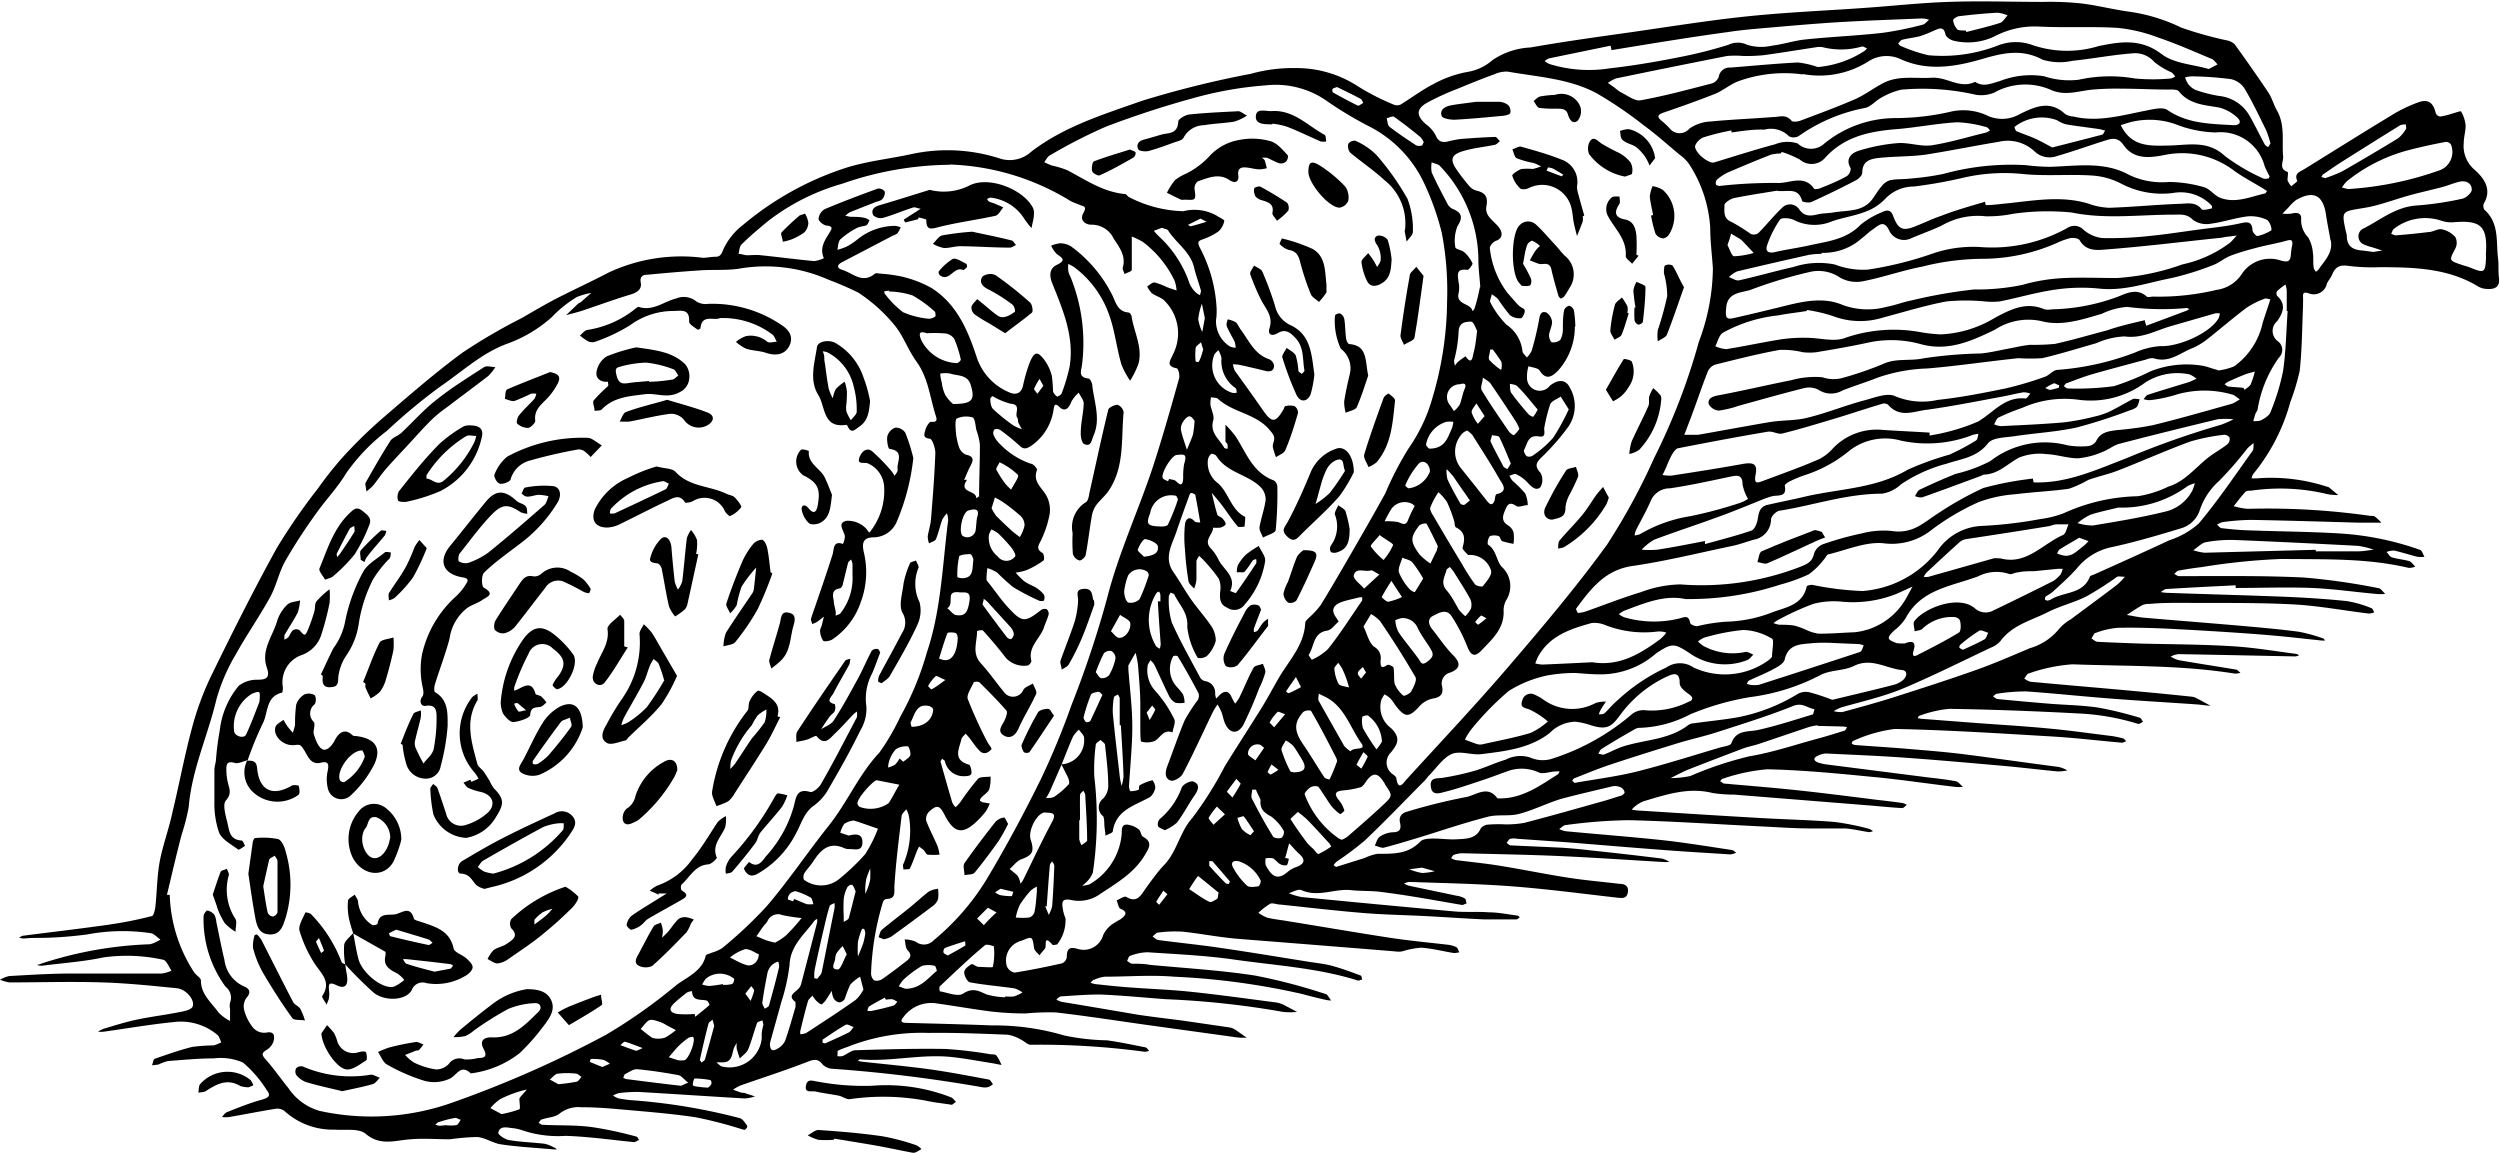 <svg xmlns="http://www.w3.org/2000/svg" viewBox="0 0 196.48 90.62"><g id="Warstwa_2" data-name="Warstwa 2"><g id="Ńëîé_1" data-name="Ńëîé 1"><path d="M175.7,46c-1.81.09-3.61.18-5.42.29-.16,0-.31.15-.47.24a3.47,3.47,0,0,0,.45.06c3.11.11,6.21.19,9.31.31,1.62.07,3.25.17,4.86.34a8.56,8.56,0,0,1,1.9.54c.12,0,.19.22.27.34a1.12,1.12,0,0,1-.43.1c-2-.24-4-.62-5.95-.72-2.91-.15-5.82-.1-8.73-.12-.83,0-1.67,0-2.5.08a1.48,1.48,0,0,0-.6.09c-.43.23-.83.52-1.24.78.43.07.86.17,1.29.21,2.63.23,5.26.43,7.88.66,1.46.13,2.91.26,4.35.45a12.29,12.29,0,0,1,1.89.52c.07,0,.12.11.17.17a2.7,2.7,0,0,1-.28,0c-1.53-.16-3.06-.34-4.59-.46-2.3-.18-4.6-.32-6.89-.44-1.51-.08-3-.13-4.52-.1a6.36,6.36,0,0,0-1.74.4c-.14,0-.23.29-.34.44.16.09.31.25.47.26,1.14.06,2.27.1,3.41.14,2.41.06,4.81.06,7.21.21,1.69.1,3.36.39,5,.6a.7.7,0,0,1,.23.11,1,1,0,0,1-.29.09c-3.06-.06-6.13-.13-9.2-.18a1.74,1.74,0,0,0-.6.19,2.23,2.23,0,0,0,.61.28c1.5.26,3,.49,4.5.74.14,0,.25.17.37.26a1.72,1.72,0,0,1-.44.06c-4.23-.68-8.5-.57-12.76-.73a13,13,0,0,0-3.41.71c-.15,0-.25.26-.38.4a1.51,1.51,0,0,0,.48.26c2.79.26,5.58.49,8.37.75,1.43.13,2.86.27,4.28.42a1,1,0,0,1,.38.11c.38.19.75.4,1.12.6-.36,0-.73-.08-1.09-.1-2.3-.16-4.6-.29-6.9-.47s-4.32-.4-6.49-.55a14.6,14.6,0,0,0-2.28.18c-.12,0-.22.14-.33.21.13.07.24.2.37.21,1.34.13,2.67.25,4,.36s2.61.12,3.9.31a28.84,28.84,0,0,1,3.24.79c.12,0,.2.22.29.33-.13.06-.29.19-.4.16a18.62,18.62,0,0,0-4.73-.82c-3.37-.18-6.75-.31-10.12-.36a9.28,9.28,0,0,0-2.32.54c-.06,0-.1.12-.15.19l.28.05,4.31.33c1.89.14,3.79.25,5.68.43,1.62.15,3.24.38,4.86.58a6.55,6.55,0,0,1,1,.2c.1,0,.18.15.27.24-.12,0-.23.11-.34.1-1.84-.16-3.67-.38-5.51-.49-4.11-.24-8.23-.51-12.35-.59a11.24,11.24,0,0,0-3.26.94c-.06,0-.09.13-.13.2a.9.9,0,0,0,.24.12c1.33.1,2.66.18,4,.29,1.54.13,3.08.25,4.61.44,2.49.32,5,.68,7.45,1a2.48,2.48,0,0,1,.66.27,4,4,0,0,1-.76.08c-1.46-.14-2.92-.32-4.39-.45-2.53-.22-5.06-.45-7.6-.63-2.06-.15-4.13-.23-6.2-.33a1.49,1.49,0,0,0-.67.18c-.4.18-.3.39,0,.52a3.91,3.91,0,0,0,.77.17l7.84,1c.73.09,1.46.16,2.18.3.23,0,.42.29.62.45a2.67,2.67,0,0,1-.63,0c-2.15-.25-4.29-.58-6.45-.78-2.76-.27-5.53-.54-8.3-.6a14.32,14.32,0,0,0-3.51.75c-.08,0-.13.13-.2.2.11,0,.21.16.31.17,2,.18,3.93.33,5.88.54s4.15.49,6.22.75c.64.07,1.29.15,1.93.24a1.43,1.43,0,0,1,.34.14c-.12.09-.25.27-.37.26-.87-.05-1.73-.14-2.59-.21l-10.62-.85a10.55,10.55,0,0,1-1.7-.13c-1.89-.47-3.64.13-5.4.65a2.43,2.43,0,0,0-.67.4,1.64,1.64,0,0,0-.27.26l.36.06c3.2.2,6.4.41,9.6.59,2,.12,4,.16,6,.32a21.15,21.15,0,0,1,2.7.54,1.33,1.33,0,0,1,.3.18.89.89,0,0,1-.31.08c-.63-.09-1.25-.25-1.87-.29-.9,0-1.8,0-2.7,0-1.3,0-2.6-.1-3.9-.16-3.48-.17-7-.41-10.44-.49a40.42,40.42,0,0,0-4.9.38c-.19,0-.36.2-.54.32a2.18,2.18,0,0,0,.53.17c2.53.24,5.06.43,7.59.7,1.82.2,3.62.5,5.43.77.13,0,.24.14.36.21a1.3,1.3,0,0,1-.45.14c-1.9-.12-3.8-.23-5.69-.38-2.37-.18-4.73-.38-7.09-.57l-4-.28a1.19,1.19,0,0,0-.5,0c-.12,0-.21.21-.31.32.1.07.2.19.3.2l4,.18c.76.05,1.52.12,2.27.21q2.84.3,5.67.65a2.12,2.12,0,0,1,.55.26,3.81,3.81,0,0,1-.59,0c-2.6-.15-5.2-.33-7.8-.45s-5.21-.16-7.81-.23a2,2,0,0,0-.69.11c-.11,0-.18.17-.27.27a1.47,1.47,0,0,0,.34.15c1.16.15,2.33.26,3.48.45,1.8.29,3.59.66,5.39.94,1.34.21,2.7.32,4,.48.38,0,.77.12.69.65s-.43.48-.83.44c-2.75-.31-5.5-.68-8.26-.89s-5.41-.25-8.12-.35a1.43,1.43,0,0,0-.38.13,2.49,2.49,0,0,0,.33.16l3.81.8a1.68,1.68,0,0,1,.63.21c.1.06.1.27.14.41-.13,0-.26.12-.37.1-2.06-.35-4.12-.74-6.19-1-.82-.13-1.67-.07-2.5-.16-1.3-.15-2.59.59-3.91,0-.27-.12-.69.15-1,.24a5.24,5.24,0,0,0,1,.3q6,.59,12,1.13c.89.08,1.8,0,2.7.07.74,0,1.49.16,2.23.25.08,0,.16.09.23.13-.09.06-.18.18-.28.18-.83,0-1.66,0-2.5,0-1.53-.07-3.06-.18-4.59-.26s-3.25-.11-4.87-.24c-2.21-.18-4.41-.44-6.61-.67-.26,0-.58-.15-.78-.06a5.53,5.53,0,0,0-.92.71,3.14,3.14,0,0,0,.69.38c.48.12,1,.17,1.46.25,2.73.44,5.45.91,8.18,1.33,1.51.23,3,.37,4.57.55a2.09,2.09,0,0,1,.66.19c.11.07.15.26.23.4a1.72,1.72,0,0,1-.44.06c-.85-.14-1.7-.36-2.56-.42a6.76,6.76,0,0,0-1.49.29,1.88,1.88,0,0,1-.58,0c-4.17-.34-8.35-.67-12.51-1-1.4-.13-2.78-.4-4.18-.55a10.1,10.1,0,0,0-1.9.07c-.16,0-.3.2-.45.31.15.1.3.26.46.28,1.59.21,3.19.37,4.77.6,2.34.34,4.67.73,7,1.1.62.1,1.25.16,1.86.32.77.21,1.52.49,2.27.77.07,0,.08.21.12.32-.12,0-.25.1-.35.07-3.17-1-6.49-1.18-9.75-1.65-2.25-.32-4.53-.42-6.79-.57a4,4,0,0,0-1.34.28c-.12,0-.17.26-.25.4.13.08.26.21.4.22.46,0,.93,0,1.39.09,2.76.26,5.53.42,8.26.84a44.66,44.66,0,0,1,5.51,1.44c.19,0,.32.34.48.52-.24,0-.49-.06-.73-.12-.5-.11-1-.24-1.51-.38a56.62,56.62,0,0,0-10.12-1.37c-1.79-.15-3.61,0-5.42,0A2.63,2.63,0,0,0,86,77c-.11,0-.2.15-.3.23a2.15,2.15,0,0,0,.36.11c.85.09,1.71.19,2.56.25,1.64.13,3.28.18,4.91.35,2.29.24,4.58.56,6.86.86a2.4,2.4,0,0,1,.73.3c.28.13.54.29.82.43a5.66,5.66,0,0,1-1.09,0,68.4,68.4,0,0,0-9.23-1c-1.73-.13-3.45-.3-5.18-.37-1,0-2,.08-3.06.15-.12,0-.24.16-.36.24a1.49,1.49,0,0,0,.43.19c2,.33,3.94.66,5.92,1,1.25.19,2.52.33,3.78.5l3.36.49a1.33,1.33,0,0,1,.48.14c.34.21.66.46,1,.69-.35,0-.71,0-1.07-.07l-6.65-.92c-2.43-.34-4.85-.72-7.28-1a19,19,0,0,0-2.38.08,24.12,24.12,0,0,1-2.69-.15c-1.49-.19-3-.46-4.46-.66A2.71,2.71,0,0,0,71,79.94c-.33.39-.07.44.25.45,2.24.06,4.47.11,6.71.2a19.34,19.34,0,0,1,5.68.79,17.55,17.55,0,0,0,3.36.38c1,.14,2,.35,3,.55.12,0,.21.18.31.28a1.21,1.21,0,0,1-.36.07A61.11,61.11,0,0,0,81,82.11c-.25,0-.49-.28-.74-.39a3,3,0,0,0-1.06-.4c-2.07-.08-4.15-.17-6.23-.14a15.73,15.73,0,0,0-6.11,1c-.33.14-.69.23-1,.4-.07,0,0,.28-.06.42a1.17,1.17,0,0,0,.42,0c.35-.15.69-.45,1-.46,2.37-.07,4.73-.14,7.1-.1a32.84,32.84,0,0,1,3.54.42c.16,0,.39,0,.47.12a3.52,3.52,0,0,1,.38.72l-.6-.12c-1.09-.17-2.17-.38-3.26-.5-2.42-.27-4.81.38-7.23.18-.07,0-.14.06-.21.09a1.21,1.21,0,0,0,.25.08c1.78.2,3.57.36,5.35.6,1.57.22,3.12.52,4.68.81.14,0,.24.25.35.37a1.43,1.43,0,0,1-.39.23,1.2,1.2,0,0,1-.5,0A115.26,115.26,0,0,0,65.47,84a1.19,1.19,0,0,1-.8-.32c-.44-.59-.83-.37-1.39-.16-1.68.65-3.41,1.2-5.11,1.8a3,3,0,0,0-.55.32c.21.08.41.16.61.22s.27,0,.4.08l.71.23a3.32,3.32,0,0,1-.81.16c-2.76-.16-5.53-.35-8.3-.51a10.67,10.67,0,0,0-1.59.09,1.66,1.66,0,0,0-.46.19,1.81,1.81,0,0,0,.41.22,10,10,0,0,0,1.08.15,46.63,46.63,0,0,1,8.48,1.41c.21.06.38.32.52.52s0,.25-.08.35-.18,0-.28,0a33.37,33.37,0,0,0-3.63-.94c-2-.3-4-.45-6-.63-1-.09-2-.16-3-.16A2.39,2.39,0,0,0,44,87.5c-.34.31-.94.31-1.41.48-.1,0-.17.17-.26.26.1.06.2.16.31.16,1.36.07,2.73,0,4.08.21a29.47,29.47,0,0,1,3.3.72c.08,0,.14.18.21.28-.14,0-.28.17-.41.15-1.06-.1-2.12-.24-3.18-.34-.73-.07-1.46-.13-2.19-.15a8.84,8.84,0,0,1-3.5-.47,3.45,3.45,0,0,0-.79-.15c-.4-.06-.9-.15-1,.38,0,.16.52.52.85.57.92.16,1.86.18,2.79.29a2.65,2.65,0,0,1,.73.29c.08,0,.16.1.24.15a1.55,1.55,0,0,1-.29,0c-1.36-.12-2.73-.19-4.09-.39-.64-.09-1.24-.52-1.87-.58a17.8,17.8,0,0,0-2.17.18c-1,0-2.06-.09-3.08,0-1.21.07-2.35.56-3.53-.43-.53-.45-1.6-.27-2.44-.33a5.63,5.63,0,0,1-3.94-1.46.93.93,0,0,0-.7-.18c-1.22.2-2.43.44-3.65.65a2.74,2.74,0,0,1-.57,0c.13-.13.23-.32.39-.38.92-.37,1.85-.74,2.8-1,.49-.15.68-.31.33-.74a9.33,9.33,0,0,0-1.86-2.16,4.43,4.43,0,0,0-2.3-.33c-1.2,0-2.4.12-3.6.21a3.68,3.68,0,0,0-.74.27,4.18,4.18,0,0,1-.51.06c.07-.18.1-.47.21-.51,1-.34,1.94-.68,2.94-.93a13.6,13.6,0,0,1,1.7-.12,2.93,2.93,0,0,0,.59-.24c-.1-.2-.15-.46-.31-.59a4.46,4.46,0,0,0-3.45-1c-1.83.18-3.64.5-5.46.75a1.93,1.93,0,0,1-.47,0,2.73,2.73,0,0,1,.45-.23c.85-.25,1.71-.53,2.58-.71,1.07-.23,2.16-.36,3.24-.57.42-.08,1-.17,1.16-.44.23-.52-.5-1.38-1.21-1.46-2-.2-3.92-.4-5.88-.46-2.44-.08-4.88,0-7.31,0A3.6,3.6,0,0,1,0,77a2.59,2.59,0,0,1,.72-.29c1.59-.09,3.19-.19,4.78-.2,2.41,0,4.82,0,7.23,0a3,3,0,0,0,.75-.22c-.21-.3-.4-.82-.65-.86a13.3,13.3,0,0,0-4.67-.19c-1.6.34-3.24.45-4.87.66a1.37,1.37,0,0,1-.39-.06,2,2,0,0,0,.35-.11,30.67,30.67,0,0,1,8.55-1.52,2.79,2.79,0,0,0,.81-.37c-.26-.17-.49-.45-.76-.5a15.08,15.08,0,0,0-5,.1,31.52,31.52,0,0,1-3.51.27c-.49,0-1,0-1.47.05a2.2,2.2,0,0,1-.37-.06c.11-.06.2-.15.31-.16,2.25-.29,4.51-.55,6.75-.87A31.69,31.69,0,0,0,11.92,72c.15,0,.26-.47.29-.73.13-1.2.13-2.42.35-3.6s.73-2.57,1-3.86c.52-2.15.92-4.32,1.49-6.45a23.11,23.11,0,0,1,1.46-4.06c1.68-3.45,3.4-6.89,5.25-10.24a48,48,0,0,1,3.25-4.7,28.15,28.15,0,0,1,2-2.51,37.71,37.71,0,0,1,3-2.93c2.07-1.78,4.13-3.58,6.33-5.2A44.1,44.1,0,0,1,41,25c.86-.5,1.71-1,2.6-1.47,1.39-.72,2.82-1.37,4.21-2.1a13.48,13.48,0,0,1,7.43-1.17c.33,0,.66-.08,1-.08s.45-.17.61-.58a5.11,5.11,0,0,1,1.53-1.91,24.08,24.08,0,0,1,8.1-4.5c1.68-.53,3.47-.71,5.2-1.09a13.4,13.4,0,0,1,6.94.37,2.5,2.5,0,0,0,2.43-.55c2.61-2,5.69-2.93,8.71-4a79.05,79.05,0,0,1,8.55-2.12,12.17,12.17,0,0,1,3.47-.45,8.87,8.87,0,0,1,5,1.47,18.69,18.69,0,0,0,2.75,1.4.68.68,0,0,0,.54,0c.87-.53,1.69-1.16,2.6-1.62a8.84,8.84,0,0,1,2.62-.94,3.94,3.94,0,0,0,2-.93,5.8,5.8,0,0,1,3-1c2.6-.46,5.22-.82,7.84-1.19,3.08-.44,6.15-.94,9.24-1.26s6.12-.44,9.18-.66c2.2-.15,4.39-.4,6.59-.47,2.47-.09,4.95,0,7.43,0a23.09,23.09,0,0,1,3,.12c1.26.15,2.51.48,3.78.65a13.68,13.68,0,0,1,4.08,1.25A29.37,29.37,0,0,0,175,3.17a1.29,1.29,0,0,1,.62.3c.91,1.26,1.8,2.52,2.66,3.81.29.44.43,1,.69,1.44.64,1.15.35,2.41.47,3.62,0,.41-.34.93.34,1.17.08,0,0,.44,0,.66a1.62,1.62,0,0,0,.3.47c.16-.15.49-.37.46-.44-.25-.58.2-.69.53-.89,2.3-1.42,4.59-2.86,6.9-4.26a11.29,11.29,0,0,1,2.07-1c.79-.29,1.19,0,1.39.84a.43.43,0,0,0,.35.27,5.5,5.5,0,0,0,.87-.21c.27-.07.74-.25.77-.19a2.75,2.75,0,0,1,.36,1.1c0,.46-.15.93-.15,1.39a2.44,2.44,0,0,0,.85,2.09c.67.59,1.42,1.5.73,2.65a.55.55,0,0,0,.05.5c1.19,1.06.9,2.52,1.07,3.85.06.5,0,1,.07,1.51.08.71-.32.89-.9.86a1.55,1.55,0,0,1-.68-.16C192.45,21.08,189.76,21,187,21a14.91,14.91,0,0,1-2.41-.1c-.62-.09-1,0-1.28.63-.1.28-.33.51-.44.78a1.05,1.05,0,0,1-1.43.74c-.4-.13-.45,0-.44.28s0,.47,0,.7c-.07,1.71-.08,3.42-.26,5.11a17.69,17.69,0,0,1-.74,2.46,15.13,15.13,0,0,1-2.92,5.66.93.93,0,0,0-.12.33,2.46,2.46,0,0,0,.47,0,14.19,14.19,0,0,1,5.45.66.4.4,0,0,1,.18.07l.71.59a4.65,4.65,0,0,1-.83-.07,15.9,15.9,0,0,0-6-.28c-.17,0-.39,0-.48.11-.33.35-.61.74-.91,1.11a5.33,5.33,0,0,0,1.1.21,57.21,57.21,0,0,1,9.61.55c.13,0,.3,0,.39.06a4.61,4.61,0,0,1,.51.48l-.64,0-1.08,0c-2.83-.08-5.66-.17-8.5-.22a17.66,17.66,0,0,0-2.29.18,1.55,1.55,0,0,0-.41.2c.12.09.23.26.36.27.69.08,1.39.15,2.09.17,2.37.09,4.74.1,7.11.24a23.05,23.05,0,0,1,6.41,1.3c.15.06.22.35.33.54a2.46,2.46,0,0,1-.55,0c-.61-.15-1.21-.35-1.82-.49a1.68,1.68,0,0,0-.61.11c.14.14.25.37.42.42.45.14.92.17,1.37.3.18.06.31.28.47.43a1.23,1.23,0,0,1-.52.1c-3.29-.78-6.66-.66-10-.7a51.44,51.44,0,0,0-6.27.64c-.59.07-1.19.16-1.79.27-.13,0-.24.17-.37.26.13.06.26.18.38.18,3.28,0,6.56-.05,9.84.11a52.6,52.6,0,0,1,5.82.83c.2,0,.37.3.55.46a4.08,4.08,0,0,1-.69,0c-1.69-.15-3.37-.4-5.06-.47-2-.08-4,0-6,0ZM83.42,60.07A1.89,1.89,0,0,0,85.2,58c0-.24-.27-.44-.41-.66a2.76,2.76,0,0,0-.45.53c-.33.73-.61,1.48-.91,2.22l-.9,2.06c-.09.2-.21.38-.31.57.23,0,.52,0,.69-.14A6,6,0,0,0,84,61.63c.08-.1,0-.4-.09-.58C83.75,60.71,83.57,60.4,83.42,60.07ZM13.12,70.33l.22,0a11.77,11.77,0,0,0,1.9,6.06c.15.25.55.45.55.67,0,1.1.83,1.73,1.38,2.51a3.52,3.52,0,0,0,.91.67c0-.31,0-.63,0-.94a1.19,1.19,0,0,1,0-.5,1.08,1.08,0,0,0-.35-1.25A8.93,8.93,0,0,1,16,72c0-.16.21-.45.3-.44a1,1,0,0,1,.54.32,1.46,1.46,0,0,1,.16.57c.21,1,.4,2,.64,3a2.61,2.61,0,0,0,1.53,2.07c.45.18.59.47.18.93a1.16,1.16,0,0,0-.14,1,3.67,3.67,0,0,0,.69,1.33,1.17,1.17,0,0,0,1,.38c.71-.15.68.3.6.68a1.3,1.3,0,0,1-.54.67c-.39.24-.42.38-.09.74.64.72,1.19,1.52,1.8,2.27a4.39,4.39,0,0,0,2.46,1.79,19,19,0,0,0,10.49-.68,85.89,85.89,0,0,0,12-5.3,42.21,42.21,0,0,0,5.55-3.92c.86-.64,2-1.08,2.29-2.28,0-.12.32-.18.49-.26a3.07,3.07,0,0,0,.8-.35,33.92,33.92,0,0,0,3.49-3.28c1.72-2,3.22-4.25,4.88-6.33,1.47-1.84,2.38-4.05,4-5.77a17.89,17.89,0,0,0,1.64-2.82,23.24,23.24,0,0,0,2.09-5.06c1.13-3.36,1.22-6.9,1.67-10.38a1.71,1.71,0,0,0-.1-.54,2.54,2.54,0,0,0-.37.51c-.18.5-.28,1-.49,1.52-.07.16-.36.23-.55.33a2.13,2.13,0,0,1-.1-.54c.07-.46.23-.92.26-1.38.14-1.73.28-3.45.34-5.18,0-.39-.24-1.1-.43-1.12-.64-.06-.4-.47-.35-.7s.31-.64.44-.63c.57.06.45-.25.35-.55-.44-1.42-.58-2.94-1.51-4.21-.62-.86-1-1.93-1.63-2.74A12.72,12.72,0,0,0,67.46,23a24.67,24.67,0,0,0-2.31-1A12.21,12.21,0,0,0,58,21.13c-1,.13-2,.05-3,.12-1.37.09-2.74.21-4.11.34-.34,0-.63.12-.53.63s-.29.78-.81.93c-1.27.38-2.51.84-3.77,1.26-.42.14-.86.24-1.29.36l.94-.9c.07-.06.18-.09.26-.16l.78-.69a5.89,5.89,0,0,0-1.13.32,9.62,9.62,0,0,0-2,1.61A10.72,10.72,0,0,1,39.9,27c-2,.72-3.56,2.19-5.27,3.36a45.27,45.27,0,0,0-4.22,3.5,15,15,0,0,0-3.23,3.37c-.66,1.11-1.59,2.06-2.33,3.12a42.66,42.66,0,0,0-2.43,3.74c-.5.89-.7,1.95-1.19,2.84-.85,1.54-1.87,3-2.71,4.52A14.5,14.5,0,0,0,17,55c-.67,2.83-1.93,5.5-2.17,8.44a16.82,16.82,0,0,1-.55,2.14C13.86,67.17,13.5,68.75,13.12,70.33Zm82.5-46c0,.27,0,.54-.05.8a2.34,2.34,0,0,0,1.11,2.11,1.36,1.36,0,0,0,.43.09,1.77,1.77,0,0,0-.07-.46c-.2-.41-.45-.8-.62-1.22-.06-.14,0-.36.07-.55a2,2,0,0,1,.62.22c.17.13.25.38.39.57.66.87,1.08,1.95,2.24,2.34a.67.67,0,0,1,.39.48c0,.43-.27.54-.68.44-.67-.17-1.34-.32-2-.47a3.41,3.41,0,0,0-.55-.05,1.6,1.6,0,0,0,.15.51c.72,1,1.48,2.05,2.2,3.09s1,1,1.62-.05c.05-.09.08-.25.14-.26a1.42,1.42,0,0,1,.73,0,.61.61,0,0,1,.27.55c-.29,1-.6,2-1,2.92-.1.24-.48.37-.73.54a7.41,7.41,0,0,1-.25-.8,1,1,0,0,1,.07-.4c.14-.44-.07-.64-.37-1-1.09-1.24-2.84-1.31-4-2.38-.12-.11-.36-.09-.55-.13a2.28,2.28,0,0,0-.05.58c.06.42.33.88.22,1.24-.28,1,.49,1.47.86,2.14,0,.06.17.07.26.1a1,1,0,0,0,0-.34c0-.09-.15-.17-.16-.25,0-.44,0-.87,0-1.31a7.94,7.94,0,0,1,.81.93c.83,1.28,1.33,2.84,3,3.45a.63.63,0,0,1,.27.5,29.47,29.47,0,0,1-.13,3.39c0,.23-.64.4-1,.6-.1-.28-.31-.57-.27-.83.12-.72.39-1.42.48-2.14a1.39,1.39,0,0,0-.4-1c-1-1-2.66-1.13-3.47-2.44-.06-.11-.35-.21-.42-.16a.8.8,0,0,0-.25.47A2,2,0,0,0,95.75,38c.82.74,1,2.06,2.07,2.6.1,0,0,.52,0,.78,0,0-.46.08-.54,0-.41-.48-.75-1-1.13-1.52s-.61-.76-.92-1.13c.14.56.26,1.12.43,1.67,0,.15.3.22.42.35s.27.33.24.45-.26.22-.42.27a3.43,3.43,0,0,1-.56,0c0,.55-.81,1-.16,1.65a3.43,3.43,0,0,1,.61.92c.41.76,1.41,1.31.89,2.41.16.05.44.19.46.15.55-.77,1.08-1.56,1.6-2.35,0-.05,0-.17,0-.26s-.27,0-.34.13a6.19,6.19,0,0,1-.58.81c-.12.11-.4,0-.61.06a1.41,1.41,0,0,1,.07-.55,3.42,3.42,0,0,1,.65-.86,7.8,7.8,0,0,1,1-.67c.18.4.55.82.5,1.19a6.7,6.7,0,0,1-1.59,3.39,1,1,0,0,1-1.41.26c-.59-.26-.57-.75-.53-1.28a1.83,1.83,0,0,0-.12-1A13.44,13.44,0,0,0,94.57,44c-.1-.11-.22-.21-.32-.31a1.1,1.1,0,0,0-.22.41c0,.5,0,1,0,1.49a3.16,3.16,0,0,1-.18.67c-.16-.19-.41-.36-.44-.57a23.13,23.13,0,0,1-.28-2.49,9.76,9.76,0,0,1,0-2c.06-.4.33-.7.76-.22.08.09.29.06.44.09-.12-.71-.24-1.43-.38-2.13,0-.09-.2-.19-.32-.19s-.15.17-.19.27c-.34.94-.68,1.87-1,2.82s-1,2-.22,3.12c.49.7.9,1.45,1.39,2.15s1.06,1.33,1.52,2a2.09,2.09,0,0,1,.42,1.25,2.66,2.66,0,0,1-.71,1.21,1,1,0,0,1-.7.14,6,6,0,0,1-.83-2.42c.09-1.1-.6-1.72-1-2.53,0-.09-.2-.13-.31-.19-.05.12-.15.23-.14.34a6.06,6.06,0,0,0,.23,2c.66,1.49,1.47,2.9,2.23,4.34a.62.62,0,0,0,.39.28.92.92,0,0,1,.79,1,1.53,1.53,0,0,0,.08.37l.24-.24c.43-.44.78-.37,1,.19a5.05,5.05,0,0,0,.25.45,3.06,3.06,0,0,0,.33-.47c.38-.78.7-1.59,1.12-2.35.1-.18.48-.21.74-.31.06.23.23.49.18.69a6.59,6.59,0,0,1-.47,1.21A32,32,0,0,1,97.7,57c-.46.76-1.1.64-1.44-.19-.12-.28-.16-.58-.27-.87a6.36,6.36,0,0,0-.3-.58,5.73,5.73,0,0,0-.38.62c-.78,1.61-1.52,3.25-2.35,4.83-.15.29-.7.62-.95.54-.47-.15-.45-.65-.28-1.11.47-1.22.88-2.46,1.39-3.66a13.49,13.49,0,0,1,1-1.54.67.67,0,0,0,.08-.54c-.52-1-1.08-2-1.65-2.93a.42.42,0,0,0-.34,0,2.07,2.07,0,0,0,.26,2.39,4.94,4.94,0,0,1,.51.62,2,2,0,0,1,.12.65,1.91,1.91,0,0,1-.72,0,1.24,1.24,0,0,1-.51-.55c-.4-.81-.76-1.63-1.15-2.44a1.28,1.28,0,0,0-.31-.35c-.07.16-.22.32-.22.48a2.37,2.37,0,0,0,.59,1.91,9.48,9.48,0,0,1,1.5,2.23c.14.26-.08.69-.13,1.05-.71-.27-.94.41-1.39.67a1.69,1.69,0,0,1-1.05.06c-.08,0-.08-.51-.09-.79,0-.69,0-1.39,0-2.09,0-1-.1-2.08-.18-3.11a7.31,7.31,0,0,0-.19-1c-.19.33-.39.67-.57,1,0,.08,0,.2,0,.3.11,1.5.31,3,.31,4.51s-.17,3.12-.26,4.69c0,.13.07.38.12.38a1.67,1.67,0,0,0,.63-.11c.07,0,0-.32.1-.36a4,4,0,0,1,1-.39,1.1,1.1,0,0,1,.22.56,1.25,1.25,0,0,1-.4.75c-1.18.68-2.69,1-2.94,2.69,0,.15-.38.24-.58.36,0-.25-.06-.49-.08-.74s0-.62-.1-.79a.87.87,0,0,1,0-1.39,1.46,1.46,0,0,0,.4-1c0-1.06-.14-2.13-.25-3.2,0-.15-.23-.27-.35-.41-.13.12-.37.24-.38.37A14.93,14.93,0,0,0,86,61a28.71,28.71,0,0,1-.11,7.58,2.09,2.09,0,0,1-.47.71,3.87,3.87,0,0,1-.37.32,2.52,2.52,0,0,0,.56-.1,5.06,5.06,0,0,0,2.55-4c0-.37,0-.74.45-.7a1.81,1.81,0,0,1,.88.37c.17.12.18.49.34.58.77.41.49.87.17,1.4-.88,1.51-2.37,2.31-3.73,3.23a2.86,2.86,0,0,1-2,.36c-.9-.2-.81.21-.73.75a3.22,3.22,0,0,0,.2.67,3.07,3.07,0,0,1-.66,2.06c-.12,0-.33.09-.38,0-.73-.83-.42.14-.57.32s-.3.35-.44.53c-.15-.19-.39-.36-.42-.57-.14-.94-.12-.94-1-.57a1.59,1.59,0,0,0-1.14,2,.84.84,0,0,0,.61.5c1.25-.2,2.49-.45,3.73-.73a.63.63,0,0,0,.37-.48c0-.78.31-.82.94-.63a1.59,1.59,0,0,0,1.92-1.11,2.23,2.23,0,0,1,.68-.83,7.66,7.66,0,0,1,.68-.41c.36-.27.66-.55,0-.83-.16-.07-.2-.43-.3-.66.26-.1.61-.36.76-.27.76.46,1.08,0,1.44-.55.51-.7,1-1.41,1.57-2,1-1.08,1.19-2.55,2.18-3.66a28.38,28.38,0,0,0,2.55-4.06c.93-1.5,1.9-3,2.82-4.47.53-.85,1-1.75,1.5-2.6.81-1.33,1.93-2.51,2-4.2,0-.13.17-.27.28-.39a6.53,6.53,0,0,0,.93-1c.84-1.36,1.64-2.75,2.44-4.13.89-1.55,1.79-3.1,2.65-4.67a25,25,0,0,1,1.83-3.53,13.15,13.15,0,0,0,1.88-4,27.15,27.15,0,0,0,1.14-7.59,24,24,0,0,0-.42-5.35,20.88,20.88,0,0,0-1.49-4.11,9.58,9.58,0,0,0-4.34-4.31A30.24,30.24,0,0,1,104.37,8a7,7,0,0,0-4.91-1.29,28.86,28.86,0,0,0-5.23.88,74.8,74.8,0,0,0-7.3,2.36,40.21,40.21,0,0,0-4.43,2.27c-.19.1-.29.35-.43.53.2.09.4.19.6.26a7.14,7.14,0,0,1,1.24.38c1.44.76,2.81,1.71,4.51,1.86.11,0,.2.19.31.24A9.81,9.81,0,0,0,93,16.6a3.55,3.55,0,0,1,2.64.36c.2.14.6.31.58.4a1.51,1.51,0,0,1-.45.82,4.74,4.74,0,0,1-1.25.63c-.37.14-.41.21-.24.62A11.4,11.4,0,0,1,95.62,24.31Zm-21-11.38a26.29,26.29,0,0,0-8.43,1.49,17.13,17.13,0,0,0-5.91,3c-.69.58-1.38,1.15-2,1.77-.17.16-.16.49-.24.74.22,0,.43.1.65.11s.74-.05,1.1,0c1.4.14,2.79.33,4.19.46a2.4,2.4,0,0,0,.77-.23c-.36-.8.08-1.42.47-2.05.16-.26.26-.45-.22-.51-.26,0-.66-.34-.67-.53a1,1,0,0,1,.48-.76c1.38-.58,2.78-1.11,4.19-1.62a.61.61,0,0,1,.54.24.78.78,0,0,1-.2.59c-.12.14-.36.17-.55.24l-2,.79a1.91,1.91,0,0,0-.36.29c.15,0,.29.06.43.07.39,0,.78,0,1.16.1a1.29,1.29,0,0,1,.32.18c-.08.13-.14.33-.26.39s-.54.09-.76.22a6.25,6.25,0,0,0-1.27.88c-.18.17-.17.54-.24.82a3.91,3.91,0,0,0,.75-.26,5.62,5.62,0,0,0,.91-.62,4.75,4.75,0,0,1,2.87-1,1.5,1.5,0,0,1,.45.12,3,3,0,0,1-.26.47,1.35,1.35,0,0,1-.36.18l-4,2.09c-.44.23-.37.48,0,.59.84.25,1.61,1.14,2.59.31.1-.08.32,0,.49,0a11.72,11.72,0,0,1,1.68.24,8.93,8.93,0,0,1,2.29.89c2,1.28,2.86,3.35,3.56,5.49a4.52,4.52,0,0,0,2.5,2.69c.56.27,1,.1,1.13-.55a12.71,12.71,0,0,1,.5-1.73c.37-.91.62-1,1.2-.21a3.62,3.62,0,0,1,.56,1.23,11.67,11.67,0,0,1,.09,1.2.77.77,0,0,0,.33.41c.05,0,.31-.14.35-.26a14.15,14.15,0,0,0,.62-2.08c.39-2.35-.52-4.47-1.36-6.56-.28-.7-.17-1.19.35-1.45.75-.36.47-.53,0-.86a2.32,2.32,0,0,1-.44-.65,2.48,2.48,0,0,1,.72-.19,1.68,1.68,0,0,1,.84.24,10.67,10.67,0,0,1,3.22,3.78c.31.62.42,1.34,1.3,1.42.09,0,.22.18.24.28.18,1.25.88,2.43.55,3.73a7,7,0,0,1-.66,1.35,6.42,6.42,0,0,1-.67-1.23c-.4-1.32-.52-2.7-1-4a7.93,7.93,0,0,0-2.71-3.68,4.53,4.53,0,0,0-.48-.27,2.78,2.78,0,0,0,0,.57,1.69,1.69,0,0,0,.18.47,13.81,13.81,0,0,1,.9,6.88c-.06.47-.33,1,.5,1.09.12,0,.28.31.3.49.14,1.34.69,2.67.1,4-.16.38-.18.9-.73.66-.19-.08-.29-.6-.27-.9,0-.77.21-1.52.23-2.29,0-.28-.25-.56-.39-.85a2.74,2.74,0,0,0-.58.71c-.19.51-.5.84-.93.42s-.42,0-.46.15A4.18,4.18,0,0,1,81.1,35c-.42.28-.65.35-1,0a17.22,17.22,0,0,0-1.48-1.2.51.51,0,0,0-.46-.05.45.45,0,0,0-.07.44,2.06,2.06,0,0,0,.49.7A6.12,6.12,0,0,0,81,36.44c.21,0,.54.4.5.5-.35.91.37,1.37.73,2a2.36,2.36,0,0,1,.27,1.43,8,8,0,0,1-.64,2c-.17.41-.53.73.07,1.09.12.07.17.53.08.59a6.55,6.55,0,0,1-1.29.74,3.7,3.7,0,0,1-.9.21,5.62,5.62,0,0,0,.69.69c.29.21.64.33.95.52a2.4,2.4,0,0,1,.58.52.53.53,0,0,1,0,.46c0,.06-.3.07-.42,0a19,19,0,0,1-2-1.05A16.72,16.72,0,0,1,78.37,45a3.18,3.18,0,0,0-.77-.35,6.38,6.38,0,0,0-.07.87c0,.12.13.23.21.34.53.67,1,1.37,1.6,2,1,1.06,1.24,1.05,2.47.09a.54.54,0,0,1,.44-.08.48.48,0,0,1,.17.4c-.09.35-.25.68-.36,1-.28.9-1.3,1.55-1,2.68,0,.09-.14.29-.27.35a1.94,1.94,0,0,1-1.75-.61c-.56-.74-1.16-1.44-1.78-2.13-.06-.07-.48,0-.47.06,0,.84-.42,1.71.28,2.49s1.2,1.5,1.81,2.25a.88.88,0,0,0,1.55-.15c.14-.23.49-.33.75-.49.09.28.34.62.25.82-.42.94-1,1.83-1.4,2.76-.27.57-.71.8-1.19.47s-.08-.76.11-1.15c.11-.23.26-.64.15-.77-.67-.77-1.4-1.5-2.13-2.23a.53.53,0,0,0-.44,0c-.19.44-.59,1-.47,1.32a34.15,34.15,0,0,0,1.51,3.32c.11.22.4.55.35.62-.24.27-.59.48-.93.13s-.52-.65-.79-1c-.09-.12-.2-.23-.31-.35-.11.14-.29.27-.33.43-.17.75-.71,1.62.57,2,.14,0,.23.45.22.67S76,61,75.84,61a1.49,1.49,0,0,1-1.57-1.14c0-.1-.16-.16-.24-.24,0,.08-.12.18-.11.24.3,1.07.6,2.13.91,3.18a1.28,1.28,0,0,0,.27.4,3.41,3.41,0,0,0,.37-.39,20.85,20.85,0,0,1,1.38-1.83c.18-.2.64-.13,1-.19a3.29,3.29,0,0,1-.1,1c-.11.26-.41.42-.61.64a.44.44,0,0,0-.13.25s.13.11.21.13l.57.1a4.2,4.2,0,0,1-.3.6,6.59,6.59,0,0,1-.66.74c-1.17,1.15-1.85,1-2.59-.44-.39-.77-.61-.83-1.24-.24a.81.81,0,0,0-.21.68c.25.68.6,1.32.89,2a3.75,3.75,0,0,1,.16.68,5.74,5.74,0,0,1-.92,0c-.12,0-.21-.25-.33-.36s-.24-.19-.36-.28c-.07.15-.14.29-.2.44-.17.43-.31.87-.52,1.28,0,.09-.33.06-.51.09,0-.15-.07-.33,0-.44a6.68,6.68,0,0,0,.44-3.72,1.81,1.81,0,0,0-.22-.58c-.12.18-.34.34-.36.53-.22,1.86-.46,3.71-.57,5.58,0,.53.07.93-.63.94a.38.38,0,0,0-.26.22,21.74,21.74,0,0,0-.94,5.59.73.73,0,0,0,.24.59.77.77,0,0,0,.63-.1c.64-.44,1.25-.91,1.86-1.38.32-.24.54-.48.14-.89-.18-.19-.16-.56-.23-.85a2.36,2.36,0,0,1,.87.18,1.05,1.05,0,0,0,1.42-.12,19.07,19.07,0,0,0,4.13-4.75c1.56-2.6,3-5.29,4.33-8a61.45,61.45,0,0,0,2.37-5.75A80.7,80.7,0,0,0,87,47.05c.94-3.72,2.59-7.16,3.75-10.79.69-2.16,1.31-4.35,1.92-6.53.07-.24-.07-.76-.18-.78-.91-.18-.5-.62-.31-1.09a3.6,3.6,0,0,0-.73-4.29c-.27-.22-.64-.32-.93-.53a2.06,2.06,0,0,1-.36-.53c.19-.11.4-.33.58-.31a5.36,5.36,0,0,1,1,.38l.73.25a3,3,0,0,0-.15-.75A8.25,8.25,0,0,0,89.8,19a6.65,6.65,0,0,0-.85-.41c0,.29,0,.58,0,.86,0,.59,0,1.18,0,1.75,0,.14-.38.23-.59.34,0-.17-.16-.35-.12-.5.27-.93-.26-1.59-.71-2.28a1.91,1.91,0,0,0-1.77-1.1c-.44,0-.94-.34-.62-.91s0-.52-.29-.65-.5-.18-.73-.31A19.28,19.28,0,0,0,74.66,12.93Zm49.15,12.72a5.16,5.16,0,0,1-1.31,3.45c-.43.43-.92.84-1.46,0-.14-.21-.57-.23-.87-.34a2.77,2.77,0,0,0-.12.93,1,1,0,0,0,1.8.6c.66-.52,1.25-.49,1.56.14a2.88,2.88,0,0,1-.1,3.07,18,18,0,0,1-2,2.31c-.46.45-.76.72-.2,1.33a1.15,1.15,0,0,1,0,1.12c-.33.33-.69,0-1-.34a3,3,0,0,0-.91-.67c-.12-.07-.35.07-.53.12a1.7,1.7,0,0,0,.24.39,10.16,10.16,0,0,1,1,1,2.43,2.43,0,0,1,.2.92c-.31,0-.7.2-.89.07-.6-.4-.72-.07-.92.4s-.22.82.26,1.12a1,1,0,0,1,.43.54,3.13,3.13,0,0,1,0,.91,6.41,6.41,0,0,1-.89-.21c-.12-.05-.16-.36-.27-.39a1,1,0,0,0-.7,0,.87.87,0,0,0-.16.65c.68.42.67,1.31,1.1,1.76a2.06,2.06,0,0,1,.34,2.63,1.68,1.68,0,0,0-.2.78c.08,1.41-.87,2.25-1.72,3.14-.55.59-.86.43-1.15-.33a13.23,13.23,0,0,0-1.23-2.36c-.4-.6-1-.24-1.46,0s-.33.73,0,1.1c.53.68,1,1.38,1.61,2s.54,1.05-.25,1.35a.88.88,0,0,0-.63,1.1c.11.58-.12.84-.72.94a1.92,1.92,0,0,0-1,.54c-.9,1-1.2,1-2-.08a2.86,2.86,0,0,0-.36-.48,2.39,2.39,0,0,0-.45-.31,4.36,4.36,0,0,0-.24.41,2.05,2.05,0,0,0,.75,2.24c.8.78.52,1.26,0,1.91a1.11,1.11,0,0,0,.17,1.74c.1.08.23.18.25.28.15,1.06.55.39.81.1,2.68-2.94,5.41-5.83,8-8.85s5.33-6.26,7.74-9.58A49.7,49.7,0,0,0,130,36a50.15,50.15,0,0,0,3.52-9.15,16.73,16.73,0,0,0,1.1-5.76c-.07-1.06-.21-2.12-.21-3.18a10.31,10.31,0,0,0-1.65-5,3.17,3.17,0,0,0-.78-.77c-.92-.77-1.81-1.57-2.78-2.28a31.74,31.74,0,0,0-3.7-2.52c-2.15-1.16-4.61-1.29-7-1.71a2.26,2.26,0,0,0-1.06.21c-1,.36-1.93.74-2.87,1.13a19.57,19.57,0,0,0-2.46,1.13c-.82.49-.79,1-.07,1.64a2.66,2.66,0,0,1,.79.89c.22.54.56.59,1,.48a8.47,8.47,0,0,1,1-.19c.89-.07,1.79-.13,2.68-.16.12,0,.25.22.37.34-.13.09-.25.25-.39.28-.78.16-1.58.24-2.34.45-1.13.3-1.26.7-.58,1.63a14.94,14.94,0,0,0,.92,1.18,1.09,1.09,0,0,0,.55.34c.71.17.92.51.78,1.23A1,1,0,0,0,117,17c.23.32.58.57.81.88s.4.83-.27,1.06c-.2.07-.47.4-.45.57A7,7,0,0,0,118.46,23c.27.31.54.63.82.93s.51.28.55.46-.17.61-.3.62a1.25,1.25,0,0,1-.87-.25,14.88,14.88,0,0,1-.94-1.27,2.21,2.21,0,0,0-.49-.36c0,.22-.19.5-.1.63a6.89,6.89,0,0,0,1.27,1.76,2.88,2.88,0,0,1,1.25,2.05c0,.19.23.35.35.53a2.13,2.13,0,0,0,.38-.54,23.35,23.35,0,0,0,.58-2.44c.06-.42.19-.71.59-.55a1,1,0,0,1,.43.73c0,.35-.21.7-.24,1.06,0,.18.12.52.23.54a.81.81,0,0,0,.66-.19,1.77,1.77,0,0,0,.2-.84c0-.5,0-1,.1-1.5a.55.55,0,0,1,.41-.34.57.57,0,0,1,.36.38A9.56,9.56,0,0,1,123.81,25.65Zm36,12,.06.24c2.6.1,4.94-1,7.25-1.88a67.94,67.94,0,0,1,7.45-2.64,6.33,6.33,0,0,0,1-.44,6.35,6.35,0,0,0-1.24,0c-2.57.62-5.13,1.25-7.69,1.92-.49.12-.91.49-1.39.66a6.2,6.2,0,0,1-1.9.49c-.82,0-1.65-.3-2.48-.33a4.33,4.33,0,0,0-2.14.27c-.91.48-1.63,1.31-2.77,1.34-.06,0-.11.06-.18.08-1.54.57-3.07,1.14-4.62,1.69-.18.06-.41,0-.62-.08.12-.18.21-.43.38-.51.93-.44,1.87-.86,2.83-1.24a11.7,11.7,0,0,0,2.71-1A7,7,0,0,1,162.5,35a6.1,6.1,0,0,0,1.6.06.88.88,0,0,0,.63-.37c.34-.74,1-.8,1.67-.89a25.46,25.46,0,0,0,2.78-.38c2.09-.51,4.17-1.11,6.24-1.69a3.1,3.1,0,0,0,.61-.35c-.22-.13-.42-.35-.66-.39a7.87,7.87,0,0,0-4.25,0,11,11,0,0,1-2.15.46,1.53,1.53,0,0,1-.5-.08c.11-.12.2-.3.33-.34,1.07-.35,2.16-.67,3.23-1a6.46,6.46,0,0,0,.6-.27,2.26,2.26,0,0,0-.57-.34,4.66,4.66,0,0,0-3.47.65,7.18,7.18,0,0,1-5.29,1.34,8.19,8.19,0,0,0-4.38.65,16.85,16.85,0,0,0-1.86.76c-.16.08-.23.35-.34.53a1.67,1.67,0,0,0,.53.14c1.63-.08,3.27-.15,4.9-.29a18.24,18.24,0,0,0,2.41-.45,6,6,0,0,0,1.18-.38c.63-.3,1.23-.67,1.87-1,.14-.07.36,0,.54,0a1.77,1.77,0,0,1-.2.6,1.31,1.31,0,0,1-.54.27,41.34,41.34,0,0,1-4.17,1.35c-1.58.35-3.23.44-4.84.68-.75.12-1.8.1-2.16.57-.87,1.12-2.12,1.22-3.24,1.6a11.76,11.76,0,0,0-3.59,1.62,2.83,2.83,0,0,1-1.5.74c-2.76,0-5.34.9-8,1.33-.28,0-.71.44-.72.68a1.63,1.63,0,0,1-1.38,1.61c-.57.17-1.14.38-1.73.5-2.59.54-5.16,1.18-7.77,1.56-2.19.31-3.3,1.82-4.45,3.37,0,0,.11.33.16.32a2.29,2.29,0,0,0,.68-.14c1.42-.5,2.82-1.06,4.26-1.49a9.24,9.24,0,0,1,3.11-.61,21.47,21.47,0,0,0,9.43-1.39c.54-.21.93-.4,1.06-1a1.21,1.21,0,0,1,.69-.76,23.88,23.88,0,0,1,3.08-.86,6.71,6.71,0,0,1,2.35-.19,3.16,3.16,0,0,0,2.11-.38c.53-.29,1-.67,1.52-1a26,26,0,0,1,3.57-2A25.73,25.73,0,0,1,159.8,37.61Zm8.79-12.45.12.38,3.16-1.18a1.42,1.42,0,0,0,.23-.14c-.07,0-.15-.08-.23-.07a21.29,21.29,0,0,1-4.65-.09,5.54,5.54,0,0,0-2,.54c-1.55.45-3.17,1-4.74.58a4.79,4.79,0,0,0-3.66.67c-1.84.89-3.68,1.74-5.86,1.13a8.64,8.64,0,0,0-4.17-.1c-1.34.29-2.68.52-4,.74a4.36,4.36,0,0,1-1.08,0,6.74,6.74,0,0,0-1.82-.18c-1.7.31-3.39.74-5.07,1.16a1,1,0,0,0-.58.56c-.55,1.4-1,2.81-1.56,4.22-.09.25-.18.49-.28.73l1,0,.1,0c1.87-.33,3.75-.68,5.63-1,1-.16,2-.1,2.95-.34,1.56-.38,3.05-1,4.6-1.4.75-.21,1.73-.58,2.3-.29a5.5,5.5,0,0,0,3.33.29c1.79-.19,3.57-.54,5.33-.9a27.22,27.22,0,0,0,3.08-.91c.37-.12.68-.54,1-.55a21.4,21.4,0,0,0,6.12-1.37,5.88,5.88,0,0,1,2-.5c1.37.07,3.89-1,4.56-2.2a1.34,1.34,0,0,0,.09-.37,1.21,1.21,0,0,0-.37,0l-3.47,1c-1.19.34-2.28,1-3.65.81a6.09,6.09,0,0,0-2.21.53c-1.42.4-2.83.85-4.26,1.18a14.58,14.58,0,0,1-1.87,0c-2.39.25-4.77.61-7.17.81a13.07,13.07,0,0,0-3.92.73c-.9.36-1.84.64-2.74,1a1.79,1.79,0,0,1-1.89-.06,1.61,1.61,0,0,0-1.15-.12c-1.72.43-3.43.92-5.14,1.39a7.76,7.76,0,0,1-1.55.37,1,1,0,0,1-.78-.51c-.08-.46.29-.6.76-.69,1.92-.36,3.82-.81,5.73-1.19a6.86,6.86,0,0,1,2.44-.23,2.73,2.73,0,0,0,1.52.07,26.52,26.52,0,0,0,3.22-1.1c1.05-.5,2.15-.22,3.22-.46a35,35,0,0,1,4.48-.38c.72-.06,1.42-.24,2.13-.37s1.16-.25,1.75-.31a17.88,17.88,0,0,0,1.95-.07c1.38-.3,2.73-.71,4.09-1.06C166.57,25.62,167.58,25.4,168.59,25.16ZM132.46,47.08c-1.65-.35-3.24.33-4.84.93a2.41,2.41,0,0,0-.39.26,1.91,1.91,0,0,0,.41.24,8.36,8.36,0,0,0,4.41.08c.45-.14.67-.19.78.35,0,.13.39.3.57.27a13.62,13.62,0,0,1,2.27-.35,10.75,10.75,0,0,0,3.68-.76c1-.37,2.33-.56,2.64-2,0-.08.31-.15.46-.13a24,24,0,0,0,3.92.48,8.24,8.24,0,0,0,5.91-3.18,4.44,4.44,0,0,1,3.54-1.94,33.74,33.74,0,0,0,4.56-.54,7.91,7.91,0,0,0,1.8-.45A14.76,14.76,0,0,1,168,39a8.32,8.32,0,0,0,2.4-.75c1.47-.45,2.31-1.75,3.52-2.56.39-.26.79-.5,1.15-.79a.56.56,0,0,0,.16-.5.51.51,0,0,0-.44-.23,15.55,15.55,0,0,0-2.65.53c-1.91.7-3.76,1.53-5.66,2.27-.76.3-1.58.47-2.36.75a8.83,8.83,0,0,1-1.51.69c-1.38.2-2.79.25-4.18.43a10.4,10.4,0,0,0-2.92.62,18.73,18.73,0,0,0-3.76,2.23,5,5,0,0,1-3.77,1c-1.39-.11-2.84.53-4.25.87-.16,0-.26.29-.4.43a5.82,5.82,0,0,1-1.18,1.15,13.39,13.39,0,0,1-2.25.81A22.9,22.9,0,0,1,132.46,47.08Zm33.9-25.23a18.6,18.6,0,0,0,5.16-1.07,9.56,9.56,0,0,0,3.76-1.72c.19-.17.34-.37.51-.55l-.67.09c-.19,0-.39.07-.59.09-3,.31-5.95.68-8.93.91-.72.06-1.63.19-2.15-.71-.08-.16-.48-.22-.72-.18a5.31,5.31,0,0,0-1,.35,14.56,14.56,0,0,1-5.79,1.28,19.65,19.65,0,0,0-4.85.61c-1.56.3-3.08.84-4.65,1.15a2.66,2.66,0,0,1-1.81-.27,3,3,0,0,0-2.46-.44,35.46,35.46,0,0,0-4.51,1.36c-.75.29-1.93.15-2,1.5-.07.72,0,.9.68.73q1.89-.43,3.78-.9c1.57-.39,3.18-.77,4.73-.1a5.71,5.71,0,0,0,3.44.13c.65-.12,1.28-.37,1.94-.5a39.42,39.42,0,0,1,4.91-.86,17.67,17.67,0,0,0,3.76-.35,14.35,14.35,0,0,1,3-.53C163.36,21.78,164.86,21.85,166.36,21.85Zm-24.67-16a10.67,10.67,0,0,0-5,.51c-.65.22-1.21.72-1.86,1-1.33.53-2.67,1-4,1.46-.67.21-.59.4-.15.75a5.79,5.79,0,0,1,.51.48,1,1,0,0,0,1.58.06,3.14,3.14,0,0,1,1.66-.56c1.63-.16,3.27-.22,4.91-.35.52,0,1-.26,1.47.3.08.1.45.06.64,0,1.46-.55,2.93-1.09,4.36-1.71.78-.35,1.47-.89,2.24-1.28,1.19-.6,2.49-.32,3.75-.4s2.22.91,3.43.32c.65.45,1.27.12,1.92-.05a6.67,6.67,0,0,1,3.49-.39,6.34,6.34,0,0,0,2.71.28,11.5,11.5,0,0,1,4.45-.1,15.4,15.4,0,0,0,2.8,0,1.32,1.32,0,0,0,.35-.15,1.14,1.14,0,0,0-.28-.33,5.72,5.72,0,0,1-1.36-.82,2,2,0,0,0-1.79-.67c-1.55.12-3.09.42-4.65.58a4.57,4.57,0,0,1-2.34-.09c-1.62-.87-3.12-.53-4.72-.06-2.14.62-4.32,1-6.48,0a2.62,2.62,0,0,0-2.51.21A7.19,7.19,0,0,1,141.69,5.82Zm-2,9.13c-1.06.18-2.25.35-3.42.59-.28.06-.75.38-.74.55,0,.47-.13,1.07.59,1.34a14.58,14.58,0,0,1,1.48.93.63.63,0,0,0,.58-.06c.65-.65,1.22-1.38,1.88-2a.86.86,0,0,1,1.34.12c.43.6.91.53,1.49.39.39-.09.8-.07,1.19-.14,1.09-.2,2.31,0,3.09-1.07.24-.33.45-.7.72-1a1.29,1.29,0,0,1,.67-.47c.49-.1,1-.06,1.5-.12a21.7,21.7,0,0,0,2.67-.37,20,20,0,0,1,6.49-.69,16,16,0,0,0,1.95.13c2.1-.07,4.23-.44,6.19.65a6,6,0,0,0,3.11.54,10.27,10.27,0,0,1,2.74.41c.46.12.81.65,1.27.83,1.2.47,2.35-.07,3.51-.33.07,0,.12-.12.18-.19l-.28-.19c-.74-.45-1.5-.85-2.21-1.34a6.77,6.77,0,0,0-5.35-1.35c-1.17.23-2.56.51-3.43-.73-.48-.7-1-.51-1.55-.33-1.24.39-2.46.83-3.7,1.19a1.71,1.71,0,0,1-1.78-.4,3.08,3.08,0,0,0-2.81-.72c-1.9.31-3.79.7-5.7,1-1.21.17-2.45.13-3.67.26-.66.07-1.33.22-1.33,1.16,0,.21-.28.49-.5.6-1.15.6-2.31,1.17-3.49,1.7-.21.1-.7,0-.73-.06C141.33,14.67,140.46,15.11,139.68,15Zm-3.61-4.54,0-.19a18.3,18.3,0,0,0-2.21.55c-.29.1-.68.53-.65.75.09.58,1.12,1.32,1.48,1.22,1.6-.48,3.19-1,4.81-1.43a2.56,2.56,0,0,1,1.78-.06,1.53,1.53,0,0,0,2.09,0,8.88,8.88,0,0,1,5.64-2,19.56,19.56,0,0,0,4.24-.49,4.42,4.42,0,0,1,3,.33,2.77,2.77,0,0,0,2.49-.16c1.12-.54,2.34-1.14,3.55,0a1.47,1.47,0,0,0,.66.2c1.94.46,3.8-.1,5.67-.46.57-.11,1.34-.32,1.72-.05,1.6,1.09,3.4,1.08,5.2,1.19.58,0,.58-.35.28-.6a3.27,3.27,0,0,0-1.43-.79c-1.15-.2-2.33-.24-3.16-1.27-.13-.17-.56-.14-.85-.14-1.19,0-2.39-.07-3.59-.07a21.84,21.84,0,0,0-2.43.08c-1.08.12-2.11.51-3.22,0a5,5,0,0,0-4.42.23,2.69,2.69,0,0,1-1.44.17,18.77,18.77,0,0,0-5.88-.4,5.76,5.76,0,0,0-1.53.61c-.47.24-.86.76-1.34.83a13.37,13.37,0,0,0-5.2,2.22.8.8,0,0,1-.74,0,2,2,0,0,0-1.94-.52C137.78,10.15,136.93,10.3,136.07,10.41Zm5.93,14c-.88.14-1.58.21-2.27.35a11.42,11.42,0,0,0-4.35,1.37c-.29.2-.39.69-.58,1.05a2.45,2.45,0,0,0,.87.23c1.43-.23,2.85-.54,4.29-.77a11.76,11.76,0,0,1,2.06-.12c1,0,2.13.35,3,0a11.7,11.7,0,0,1,5.83-.46,11.83,11.83,0,0,0,1.68.19,9,9,0,0,0,4.27-1.32c1.23-.65,2.43-1.27,3.87-.65a1.46,1.46,0,0,0,.59,0,15.69,15.69,0,0,0,5.2-1c.69-.28,1.49-.68,2.25,0,.1.08.33,0,.49,0a19.46,19.46,0,0,0,5-.53,2.81,2.81,0,0,0,1.94-1.19,2.66,2.66,0,0,1,3.09-1.12c.66.2.77,0,.81-.52a5.9,5.9,0,0,1,.1-.7c.06-.41-.1-.43-.46-.33-.76.21-1.54.34-2.3.54s-1.41.38-2.09.64c-.49.19-.91.57-1.41.75a22.74,22.74,0,0,1-3.21,1c-1.89.36-3.71,1.05-5.71.83a14.06,14.06,0,0,0-3.49.09c-1.45.21-2.87.63-4.31.92a5.9,5.9,0,0,1-1.19,0,15.7,15.7,0,0,0-3,0c-1.71.32-3.37.84-5,1.27a6,6,0,0,1-3.93-.12A12,12,0,0,0,142,24.36Zm1.16-4.49a6.53,6.53,0,0,0-1,.08q-2.83.63-5.65,1.3a2.2,2.2,0,0,0-.64.45c.27.09.57.31.81.25,1.43-.32,2.84-.73,4.27-1.05a6.38,6.38,0,0,1,3.25-.19,6.16,6.16,0,0,0,2.59.4A28.19,28.19,0,0,0,152,19.89a9.75,9.75,0,0,1,3.84-.46,12.12,12.12,0,0,0,6.63-1.51,1,1,0,0,1,1.26.12,2.73,2.73,0,0,0,1.49.67,28.17,28.17,0,0,0,3.67-.16c1.33-.13,2.65-.34,4-.52,1.05-.14,2.11-.24,3.14-.47.58-.13.95-.2,1,.53,0,.17.29.48.39.46a3.25,3.25,0,0,0,1.1-.46,1.14,1.14,0,0,0-.33-.8A3,3,0,0,0,176.7,17c-1,.11-1.95.45-2.94.58a1.85,1.85,0,0,1-1.4-.29c-.49-.51-1-.42-1.55-.42-2.67,0-5.32.38-8-.17a19.06,19.06,0,0,0-4.58.1,10,10,0,0,1-2.16.2,5.65,5.65,0,0,0-3.47.73c-.78.37-1.6.65-2.4,1a1.29,1.29,0,0,1-1.68-.52c-.44-1-.86-.51-1.33-.18-.31.2-.56.47-.86.69A4.51,4.51,0,0,1,143.16,19.87ZM118.31,64.79a8,8,0,0,0,1.49-.12c2-.52,4-1.09,6-1.65.52-.14,1-.3,1.54-.47.14,0,.35-.2.34-.28a.57.57,0,0,0-.28-.38,1.15,1.15,0,0,0-.65-.1c-1.36.33-2.73.64-4.07,1-1.12.34-2.18.89-3.31,1.18-.81.21-1.73,0-2.54.25-1.83.47-3.62,1.09-5.43,1.64-.89.27-1.78.54-2.68.77-.2,0-.45-.11-.67-.18.12-.24.19-.56.39-.69a2,2,0,0,1,1-.35c.59,0,.7-.26.59-.75s.14-.77.59-.88a45.3,45.3,0,0,1,4.56-1.13c.79-.12,1.73-1,2.51.1,0,0,.12,0,.19,0,1.78,0,3.14-1,4.55-1.89a.59.59,0,0,0,.14-.23,1.36,1.36,0,0,0-.29,0c-.45,0-1,.24-1.34.08a3.22,3.22,0,0,0-2.34-.14c-.69.24-1.38.51-2.07.74-1,.33-2,.68-3,.93-.37.09-1,.34-1.08-.43s.52-.6,1-.69a22.6,22.6,0,0,0,2.44-.54c.83-.25,1.62-.63,2.45-.88a2.51,2.51,0,0,1,1.91-.17,2.43,2.43,0,0,0,1.63.13,18,18,0,0,0,6.41-3.56,1.48,1.48,0,0,1,1.11-.27,6.45,6.45,0,0,0,3.3-.67c.38-.13.41-.35,0-.63s-.7-.58-.69-.86c0-1-.64-.65-1-.5a9.58,9.58,0,0,0-3.66,3c-.66.89-1,1.24-2.29.84a5.61,5.61,0,0,0-1.26-.29,2.93,2.93,0,0,0-2,.88c-1.55,1.22-3.5,1.44-5.39,1.67-.77.09-1.68-.3-2.34,0s-1.2,1.11-1.78,1.7c-.12.12-.21.27-.32.38-1.57,1.58-3.1,3.18-4.71,4.71a24.43,24.43,0,0,1-2.23,1.67,2.15,2.15,0,0,0-.23.28c.08,0,.17.14.22.12l2.26-.71a3.74,3.74,0,0,1,1-.32c1.19,0,2.38.05,3.33-.95.2-.22.68-.24,1-.25.63,0,1.27.1,1.9.06s1.5,0,1.86-.85a.79.79,0,0,1,.55-.3A11.08,11.08,0,0,1,118.31,64.79ZM156,15.86l.07.26c.5,0,1-.07,1.49-.12,2.19-.21,4.38-.66,6.56,0a5.38,5.38,0,0,0,1.65.33c1.83-.06,3.66-.24,5.49-.31.6,0,1.27-.21,1.77.42.09.12.53,0,.8-.06a.32.32,0,0,0,0-.21,3.36,3.36,0,0,0-3.06-1,6.91,6.91,0,0,1-4.07-.74,5.74,5.74,0,0,0-2.37-.64c-1.8-.11-3.62.07-5.4-.12a14.42,14.42,0,0,0-4.77.33,36.3,36.3,0,0,1-3.75.66,3.1,3.1,0,0,0-2.28,1,4.06,4.06,0,0,1-1.58,1c-.83.32-1.74.44-2.58.74a3.56,3.56,0,0,1-3-.12c-.31-.15-1-.2-1.09,0a8,8,0,0,0-1,2c-.16.45.1.66.62.53.87-.2,1.76-.32,2.63-.51,1.45-.33,2.95-.45,4.09-1.63a6.38,6.38,0,0,1,1.71-1c.36-.19.68-.2.86.31.39,1.06.77,1.21,1.78.79.68-.27,1.34-.59,2-.81C153.75,16.5,154.89,16.19,156,15.86ZM151.65,34l0,.23a16,16,0,0,0,3.79-1.09c1.22-.7,2.11-2,3.75-1.82.11,0,.25-.25.38-.38a1.48,1.48,0,0,0-.53-.11c-.65.11-1.3.28-2,.4-1.93.36-3.85.74-5.79,1-1,.16-2,.58-2.87-.43a.53.53,0,0,0-.47-.06c-1.14.34-2.28.72-3.42,1.07-1.47.44-2.93.89-4.41,1.26-.35.09-.78-.21-1.15-.14-2.33.39-4.65.83-7,1.29-.21,0-.41.32-.54.53a9.13,9.13,0,0,0-.45,1c-.09.19-.18.39-.28.58a3.35,3.35,0,0,0,.7.05c1.88-.29,3.75-.58,5.62-.92.82-.14,1.16,0,1,.82s.16.67.59.51c1.47-.55,3-1.09,4.39-1.7a3.61,3.61,0,0,0,1.1-.86A4.78,4.78,0,0,1,148,33.79C149.18,33.87,150.41,33.92,151.65,34ZM123.79,52.89a12.42,12.42,0,0,0-2.21.2,9.34,9.34,0,0,0-3,1.21,22.49,22.49,0,0,0-2.93,3,4.65,4.65,0,0,0-.52.83c.33.12.65.26,1,.36a.77.77,0,0,0,.4,0c1.26-.28,2.54-.52,3.77-.89a5.48,5.48,0,0,0,1.35-.9,6.67,6.67,0,0,0-1.42-.93c-.43-.16-.8-.15-.59-.73a.68.68,0,0,1,1-.43,3.65,3.65,0,0,1,.61.34,3.86,3.86,0,0,0,4.15.3,2.43,2.43,0,0,1,.82-.11c-.14.2-.28.4-.4.61s-.11.26-.17.39c.15,0,.36,0,.45-.08.34-.32.63-.69,1-1a14.64,14.64,0,0,1,3.86-2.6,1.88,1.88,0,0,1,2.14,0,5.84,5.84,0,0,0,5.92-.59c.1-.09.25-.2.25-.3,0-.48.18-1.26,0-1.37a4.66,4.66,0,0,0-2.26-.69,16.56,16.56,0,0,0-3.09.61,1.86,1.86,0,0,0-.47.3,2.54,2.54,0,0,0,.45.36,4.83,4.83,0,0,0,3.32.45c.16,0,.39.14.58.22-.16.15-.3.36-.49.43a4.8,4.8,0,0,1-4.57-.58c-1.17-.76-1.36-.75-2.51,0-.09.06-.16.13-.24.19A6.61,6.61,0,0,1,125.79,53C125.08,53,124.38,52.93,123.79,52.89ZM134,42.52l0,.24c1.22-.34,2.45-.65,3.65-1.06.23-.08.42-.52.48-.83.09-.51.12-1,.73-1.18,1-.23,2-.42,3-.66,2.7-.63,5.55-.62,8.06-2.11a23.8,23.8,0,0,1,3.29-1.19,16.91,16.91,0,0,0,2.1-1.12c.12-.07.13-.34.18-.51a2.23,2.23,0,0,0-.45.08,9.82,9.82,0,0,1-5.64.45,4.6,4.6,0,0,0-4,.75A10.59,10.59,0,0,1,142,37.29a9.79,9.79,0,0,0-1.3.52c-.17.08-.45.27-.43.36.19.93-.51.72-1,.83a7.52,7.52,0,0,0-1,.36c-1.08.43-2.15.88-3.25,1.27-1.65.61-3.33,1.15-5,1.78a4.2,4.2,0,0,0-1,.79,7.3,7.3,0,0,0,1.24,0C131.56,43,132.79,42.75,134,42.52ZM126.65,3.94l-.07-.35-4.85,1a1.31,1.31,0,0,0-.33.21,1.62,1.62,0,0,0,.37.23,10.48,10.48,0,0,0,4.75.34c1.78-.2,3.56-.5,5.32-.85a35,35,0,0,0,4-1,1.68,1.68,0,0,1,1.47,0,3.71,3.71,0,0,0,1.94.07c.88-.1,1.75-.4,2.64-.49,2-.21,4.05-.29,6.07-.52a26.64,26.64,0,0,0,3.15-.64c.19-.05.34-.26.5-.39a2.13,2.13,0,0,0-.55-.1c-2.17.09-4.34.16-6.5.29s-4.05.31-6.08.48c-.89.08-1.79.16-2.68.3C132.77,2.93,129.71,3.44,126.65,3.94Zm13.38,8-.07.12a3.42,3.42,0,0,0-.79.1c-1.14.45-2.28.92-3.41,1.41a3.78,3.78,0,0,0-.83.56.41.41,0,0,0-.07.36c0,.07.21.13.31.12a37.62,37.62,0,0,1,4.49-.23c1,.05,2.12-.7,2.92.46,0,.06.25,0,.36,0,.74-.3,1.49-.59,2.21-1a.76.76,0,0,0,.3-.62c-.46-.75.09-1.19.56-1.35a13.91,13.91,0,0,1,3.12-.62c.89-.07,1.81.29,2.68.17,1.44-.22,2.85-.66,4.27-1a1.41,1.41,0,0,0,.32-.17c-.09-.09-.16-.23-.26-.25a9.47,9.47,0,0,0-2.32-.39c-1.6.09-3.18.41-4.77.54-2.11.17-4.08.57-5.6,2.24a1.41,1.41,0,0,1-2,.15A8.21,8.21,0,0,0,140,11.93Zm9.65,38.64c.63-.27.92-.13.72.53s.21.42.41.31c1.07-.54,2.13-1.09,3.15-1.71.16-.1.16-.61.09-.89s-.4-.34-.6-.33a3.35,3.35,0,0,0-2.37.93c-.13.13-.4.13-.61.2,0-.28-.16-.66,0-.82.74-1,3.45-2.08,4.73-1a1.27,1.27,0,0,0,1.5.16q2.33-1.12,4.64-2.28a2.31,2.31,0,0,0,.6-.53,1.44,1.44,0,0,0,.17-.44,3.13,3.13,0,0,0-.44,0l-1.78.18c-.44,0-.88,0-1.32.1-.23,0-.49.19-.66.12a3.15,3.15,0,0,0-2.43.18c-2.08.79-4.51,1-5.72,3.31a4,4,0,0,1-.89.95c-.61.59-.59.71.21,1A4.54,4.54,0,0,0,149.68,50.57Zm23.9-45.15.7-.37c-.15-.15-.28-.36-.46-.43-1.41-.59-2.81-1.21-4.26-1.7a12.37,12.37,0,0,0-3.14-.74c-2-.12-4.08,0-6.11-.1a6.77,6.77,0,0,0-3.48.73,4.81,4.81,0,0,1-3.29.38c-.25-.06-.6-.29-.64-.49-.14-.68-.5-.47-.89-.31a10.51,10.51,0,0,1-1.1.44c-.45.12-.92.16-1.38.28-.13,0-.24.19-.35.3.06.06.12.16.2.19a12.31,12.31,0,0,0,2.17.73,12.07,12.07,0,0,0,5.51-.78,3.83,3.83,0,0,1,2.73,0,8.46,8.46,0,0,0,5.15.06c1.66-.34,3.3-.62,4.93.62C170.85,5,172.35,5.06,173.58,5.42ZM144,55c1.63-.39,3.22-.76,4.8-1.17a1.82,1.82,0,0,0,.79-.41c.28-.26.36-.72-.11-.76-1.25-.12-2.41-1-3.78-.32-.82.4-1.9.3-2.68.74a16.4,16.4,0,0,1-5.49,1.71,21.16,21.16,0,0,0-4.69,1.35,9.18,9.18,0,0,1-3.91,1.06.85.85,0,0,0-.47.12c-.87.5-1.73,1-2.59,1.54-.12.08-.17.25-.26.38.15,0,.33.1.45.06.53-.2,1-.48,1.55-.65,1.7-.53,3.58-.51,5.08-1.67a.89.89,0,0,1,.46-.14c1.15-.16,2.3-.27,3.44-.47a14.15,14.15,0,0,0,4.71-1.84,1.33,1.33,0,0,1,.92-.12A17.6,17.6,0,0,1,144,55Zm30.32-25.88a4.93,4.93,0,0,0,1.27-.33,5.7,5.7,0,0,0,2.24-3.43c.15-.47.31-.93.46-1.4.05-.14.1-.3.14-.44-.14,0-.32-.1-.43-.05a6.75,6.75,0,0,0-1.4.69c-1.06.79-2.06,1.66-3.1,2.48a5.2,5.2,0,0,1-1.15.7c-1,.39-1.87,1.21-3.08.82a1.1,1.1,0,0,0-.58.09c-1.41.38-2.82.75-4.22,1.15-.67.19-1.32.45-2,.7-.11,0-.19.16-.28.24.1.06.21.19.31.19a22,22,0,0,0,3.64-.18A20.5,20.5,0,0,0,169,29.19a7.66,7.66,0,0,1,4.13-.44C173.55,28.83,173.92,29,174.31,29.08ZM142.86,5.27A8,8,0,0,0,146.54,4a.73.73,0,0,0,.19-.2c-.14-.05-.3-.18-.41-.14a5.92,5.92,0,0,1-3.07.05,1.41,1.41,0,0,0-.5,0c-1.39.21-2.77.44-4.16.63a14.09,14.09,0,0,1-1.59.06,7.68,7.68,0,0,0-1.27,0q-4.36.86-8.71,1.76a2.44,2.44,0,0,0-.65.36l.54.38a3.19,3.19,0,0,0,.47.35c.52.25,1.1.72,1.57.63,1.89-.34,3.75-.85,5.62-1.33a.86.86,0,0,0,.51-.51.86.86,0,0,1,.93-.73c1.77-.14,3.53-.31,5.29-.4A7.13,7.13,0,0,1,142.86,5.27ZM167,45.33c-.31,0-.5-.06-.61,0A27,27,0,0,1,164,46.86c-.94.48-2,.73-3,1.22-1.31.68-2.81,1-3.78,2.3a1.92,1.92,0,0,1-.73.51c-2.34,1.1-4.65,2.27-7,3.25-1.54.63-3.19,1-4.79,1.46a3.14,3.14,0,0,0-.58.29,2,2,0,0,0,.68.07c1.32-.36,2.64-.72,3.94-1.13,2.22-.71,4.44-1.42,6.63-2.2,1.41-.5,2.79-1.11,4.17-1.69a4.58,4.58,0,0,0,2.3-1.53,3.65,3.65,0,0,1,.93-.75c1.2-.9,2.41-1.78,3.6-2.69A5.43,5.43,0,0,0,167,45.33Zm-41.84,6.72c2.14.34,3.77-.68,5.34-1.83a3.14,3.14,0,0,0,.46-.5,1.72,1.72,0,0,0-.66-.09,8.42,8.42,0,0,1-4.13-.5,2.25,2.25,0,0,0-1.06-.17c-1.67.46-3.34,1-4.24,2.67a4.55,4.55,0,0,0-.21.51,2.83,2.83,0,0,0,.56.09C122.51,52.18,123.84,52.11,125.12,52.05Zm-1.41,9.48c1.68-.3,3.31-.5,4.88-.89,2.2-.55,4.37-1.25,6.55-1.89.31-.09.82-.14.89-.33.39-1.1,1.32-.87,2.14-1.06,1.43-.32,2.82-.78,4.22-1.2.1,0,.12-.27.18-.42-.55-.08-.94-.55-1.67-.26-2,.8-4,1.42-6.05,2.08-1,.32-2,.54-3,.84-1.79.55-3.58,1.11-5.35,1.7-.94.31-1.87.7-2.79,1.06-.08,0-.12.13-.19.2Zm13.64-22.3a3.78,3.78,0,0,1-.44-1.15c0-.81-.43-.73-1-.61-1.57.33-3.14.68-4.72.91a1.61,1.61,0,0,0-1.48.95c-.35.82-.8,1.59-1.2,2.39a1.45,1.45,0,0,0-.08.36,1.43,1.43,0,0,0,.42-.1,11.36,11.36,0,0,1,4-1.42,34.61,34.61,0,0,0,3.93-1.06A3,3,0,0,0,137.35,39.23Zm8.38,10.46a5.27,5.27,0,0,0,3.84-2.35c.26-.39.47-.83.7-1.24l-1.23.56a9.27,9.27,0,0,1-4.3.63,6.43,6.43,0,0,0-2.24.16,21.17,21.17,0,0,0-2.79,1.27,3,3,0,0,0-.37.25,2.54,2.54,0,0,0,.45.13c.4,0,.8,0,1.2.07a5.64,5.64,0,0,1,.87.31,3.53,3.53,0,0,0,1,.32C143.82,49.81,144.77,49.73,145.73,49.69Zm11.48-5.8c2,.53,3.28-1.14,4.88-1.84.23-.09.3-.55.44-.84-.3,0-.6,0-.9,0s-.45.12-.69.15c-2.13.35-4.27.68-6.4,1a1.13,1.13,0,0,0-.54.22q-1.33,1.2-2.64,2.43a1.21,1.21,0,0,0-.2.33,1.88,1.88,0,0,0,.34,0l5.19-1.47A4,4,0,0,1,157.21,43.89Zm21.14-30a8.05,8.05,0,0,1-.41-.84,3.58,3.58,0,0,0-3.85-2.64A9.16,9.16,0,0,1,171,9.77a6.1,6.1,0,0,0-4.11,0c-.22.07-.26,0-.09.3.82,1.44,2.17,1.4,3.5,1.37,1.58,0,3.15-.49,4.56.82a15.4,15.4,0,0,0,3,1.76.55.55,0,0,0,.38,0C178.28,14.08,178.31,14,178.35,13.89ZM160.93,47.21l.23-.08c1-.64,2.51-.39,3.08-1.78,0-.1.22-.15.34-.2,2-.9,3.95-1.77,5.91-2.69a6.51,6.51,0,0,0,2.31-1.31c1.52-1.81,2.85-3.79,4.23-5.71.11-.15.06-.42.09-.63-.17.15-.35.28-.5.44a28.56,28.56,0,0,1-2.22,2.55,5.31,5.31,0,0,0-1.51,2.28,2.19,2.19,0,0,1-1.44,1.43c-1.85.56-3.7,1.11-5.58,1.51a4.73,4.73,0,0,0-2.65,1.66c-.59.66-1.26,1.25-1.91,1.85a5.54,5.54,0,0,1-.51.33.31.31,0,0,0-.08.26C160.74,47.17,160.88,47.19,160.93,47.21ZM105.46,66a2.14,2.14,0,0,0,.48-.28c.91-.79,1.81-1.57,2.69-2.39s.81-.79.21-1.7c0-.06-.06-.12-.1-.18-.48-.76-.88-.75-1.4,0-.11.17-.26.38-.44.43a7.15,7.15,0,0,1-1.32.24c-.81.07-.67.39-.28.86a2.17,2.17,0,0,1,.36.75s-.31.28-.34.25a3.5,3.5,0,0,1-.69-.64c-.35-.48-.64-1-1-1.48-.08-.11-.45-.09-.61,0s-.53.45-.48.58a7.33,7.33,0,0,0,2.61,3.41A1.24,1.24,0,0,0,105.46,66Zm79.07-51.14a26.26,26.26,0,0,0,7.1-1.44,1.54,1.54,0,0,0,1-2.05.47.47,0,0,0-.4-.22c-.91.17-1.81.36-2.7.59a13,13,0,0,0-5.07,2.49,2.5,2.5,0,0,0-.4.51Zm2,4.94.7-.11-.77-.25a3.69,3.69,0,0,1-.75-.26.69.69,0,0,1-.06-1.17c1.4-.69,2.61-1.76,4.29-1.86a25.41,25.41,0,0,0,3.57-.53c.3-.06.75-.47.75-.71,0-.57-.51-.74-1-.62s-.87.29-1.31.41c-.87.23-1.75.42-2.61.66-1.23.34-2.42.82-3.66,1-1.65.28-1.66.2-1.31,1.86a1.37,1.37,0,0,1,.07.29c0,.88.5,1.13,1.24,1.18Zm-70.19,2.8c-.06-.89-.16-1.59-.15-2.28a10.79,10.79,0,0,0-3-7.25c-.14-.17-.44-.21-.67-.31a2.29,2.29,0,0,0,0,.79c.38.85.82,1.67,1.25,2.49a.92.92,0,0,0,.4.38c.77.31.79.71.38,1.35a3,3,0,0,0-.17,1.67c0,.14.52.21.72.4a2.56,2.56,0,0,1,.63.87c0,.1-.29.52-.41.5-.91-.13-.76.42-.68,1a2,2,0,0,1,0,.8c-.25,1,1,.79,1.08,1.45.06-.07.15-.14.17-.23C116.11,23.57,116.22,23,116.31,22.56ZM66.7,65.67c.66-.17,1.11-.11,1.08.58s-.63.47-1,.48a.91.91,0,0,1-.4-.06c-1.26-.58-1.92.18-2.52,1.11-.2.3-.47.56-.66.88-.07.12-.08.42,0,.49A2.25,2.25,0,0,0,66.05,69,17.12,17.12,0,0,0,68,67.13a10.94,10.94,0,0,0,1-2l-1.65-.57c-.1,0-.21-.09-.29-.07a1.72,1.72,0,0,0-.71.26,2.23,2.23,0,0,0-.31.7ZM195.37,20c.15-2.2-.36-2.7-2.46-2.54a2.44,2.44,0,0,1-1-.1,4,4,0,0,0-3.76.62c-.11.07-.15.26-.22.39a1.37,1.37,0,0,0,.35.13c.85-.07,1.71-.15,2.56-.26.37,0,.74-.28,1.07-.22a2,2,0,0,1,1.06.61,1,1,0,0,1,0,.9c-.5.95-.53.94.55,1.3.22.07.45.13.67.22,1.05.43,1.14.38,1.19-.79A1.72,1.72,0,0,0,195.37,20ZM144.22,50.54v0a13.92,13.92,0,0,0-1.71,0c-.91.11-1.95,0-2.25,1.3-.07.31-.55.57-.89.75-.6.33-1.25.58-1.87.88-.09,0-.15.17-.22.26a.89.89,0,0,0,.26.09,2.32,2.32,0,0,0,.7,0c2.63-.84,5.26-1.7,7.88-2.56a.3.3,0,0,0,.17-.11c.07-.13.12-.28.18-.42a1.57,1.57,0,0,0-.35-.11ZM60.51,82c0,.52.17.67.59.42a1.41,1.41,0,0,0,.6-.61c.31-.88.56-1.78.82-2.68,0-.12,0-.33,0-.38-.62-.47-.14-.68.19-1a.83.83,0,0,0,.25-.41c.43-1.62.84-3.23,1.26-4.85a1.22,1.22,0,0,0,0-.27.71.71,0,0,0-.22.15c-.78,1.08-1.89,1.94-1.95,3.48a15.15,15.15,0,0,1-.65,2.92C61.11,79.86,60.8,80.91,60.51,82ZM115.3,33.83A3,3,0,0,0,115,34a2.07,2.07,0,0,0-.25,2.71c.71.89,1.42,1.77,2.12,2.67.29.36.47.32.61-.1,0-.15.06-.42.13-.44,1-.23.44-.83.23-1.2-.67-1.18-1.41-2.32-2.13-3.46A2.34,2.34,0,0,0,115.3,33.83Zm.08,9.79c-.1-.13-.48-.43-.43-.6.2-.68.2-1.21-.52-1.57-.12-.06-.09-.38-.16-.56a11.28,11.28,0,0,0-.55-1.44,4.35,4.35,0,0,0-.67-.77,6.33,6.33,0,0,0-.64,1.2c-.06.22.17.55.32.8.72,1.23,1.45,2.46,2.19,3.68a16.07,16.07,0,0,0,1,1.56c.11.14.57.22.62.15.28-.37.72-.84.65-1.21A1.73,1.73,0,0,0,115.38,43.62Zm-8.22,5.62c.29.58.43,1.32.87,1.61a1,1,0,0,1,.47,1.06c0,.41,0,.72.53.35.08-.06.48.11.49.22.08.42,0,.89.1,1.29a2.34,2.34,0,0,0,.67.9c.07.06.52-.15.62-.33.19-.35.47-.89.33-1.13-.87-1.5-1.82-3-2.78-4.4a2.81,2.81,0,0,0-.71-.55Zm76-30.35c-.12-.68-.26-1.37-.36-2.05-.23-1.51-1-1.9-2.36-1.11a3.35,3.35,0,0,0-.57.56l-.49.5a3.23,3.23,0,0,0,.7,0c.43-.12.82-.06.77.44a1.94,1.94,0,0,0,.55,1.42,2.77,2.77,0,0,1,.37,1.19c.07.4,0,.8.07,1.2,0,.11.11.21.17.32a.91.91,0,0,0,.21-.18C182.7,20.47,183.37,19.86,183.18,18.89ZM182,43.21v.12c1.1,0,2.2,0,3.31,0,.41,0,.83-.08,1.24-.13a6.59,6.59,0,0,0-1.22-.3c-3.22-.17-6.45-.33-9.68-.46a10.85,10.85,0,0,0-2.28.17c-.35.06-.64.41-1,.63a4.07,4.07,0,0,0,.89.2Zm-3.56-31.94a7.32,7.32,0,0,0-.35-1.06c-.54-1.09-1.06-2.2-1.68-3.24a1.71,1.71,0,0,0-1.07-.75A26.28,26.28,0,0,0,172.28,6a2.61,2.61,0,0,0-.55.08,1.91,1.91,0,0,0,.23.5,1.47,1.47,0,0,0,.6.49,10.69,10.69,0,0,0,1.83.47A3.13,3.13,0,0,1,176.8,9.1c.42.74.79,1.51,1.19,2.25.06.1.18.15.27.22ZM79,78.38v-.07a3.27,3.27,0,0,0,.7,0,3.59,3.59,0,0,0,.66-.31,2.16,2.16,0,0,0-.62-.32c-1.16-.17-2.33-.26-3.48-.47-.21,0-.48-.51-.48-.78s.32-.5.57-.65c.1-.06.36.2.56.21.39,0,1.09.07,1.12,0a5.15,5.15,0,0,0,.08-1.62s-.57-.2-.69-.09c-1.21,1-2.39,2.14-3.56,3.24-.07.06,0,.39,0,.39.62.1,1.43.45,1.83.18.74-.48,1.2-.23,1.83.06A6.2,6.2,0,0,0,79,78.38Zm63.85-21.33V57a5.27,5.27,0,0,0-.69.14l-4,1.35c-.38.12-.78.19-1.15.33-1.46.55-2.9,1.1-4.35,1.67-.46.19-.91.44-1.36.66a7.12,7.12,0,0,0,1.54-.16,28.08,28.08,0,0,1,4.64-1.55c1.87-.31,3.69-.94,5.53-1.43.65-.18,1.29-.38,1.93-.58.09,0,.15-.17.23-.27a1.31,1.31,0,0,0-.27-.06Zm36.94-32.6h-.07c0-.54,0-1.07,0-1.6a2,2,0,0,0-.1-.49,5.59,5.59,0,0,0-.66.52.38.38,0,0,0,0,.37c.74.66.47,1.34,0,2a1,1,0,0,0,.05,1.56.84.84,0,0,1,.09,1.3,9.69,9.69,0,0,0-1.66,4c0,.16-.15.3-.2.46s-.1.35-.15.53c.19,0,.41,0,.56-.05s.68-.36.78-.63a17.2,17.2,0,0,0,1-3.26C179.66,27.58,179.68,26,179.79,24.45Zm-18.5-12.86c1.38-.35,2.64-.67,3.9-1,.11,0,.18-.22.26-.34-.15,0-.29-.08-.44-.1-.88-.13-1.77-.23-2.64-.38a2.33,2.33,0,0,1-.7-.32,3.46,3.46,0,0,0-3.35.53s.07.29.16.33c.48.21,1,.37,1.48.59S160.87,11.37,161.29,11.59Zm-56.2,48.23a1.84,1.84,0,0,0-.06-.23c-.64-1.25-1.28-2.5-2-3.73a.75.75,0,0,0-.6.09c-.76.85-.73,1.51,0,2.57.58.84,1.09,1.73,1.66,2.58.06.1.39.16.4.16C104.73,60.77,104.92,60.28,105.09,59.82ZM75.77,37.71H76c-.72,1.06.77.79.72,1.45.08-.06.23-.12.23-.18,0-1.36.07-2.71.06-4.06a5,5,0,0,0-.27-1.11c-.08-.34-.1-.89-.29-1a1.8,1.8,0,0,0-1.25.08c-.14.06-.11.63-.08,1a4.94,4.94,0,0,0,.26,1.27,1,1,0,0,0,.52.57c.82.16.51.6.31,1S75.93,37.39,75.77,37.71Zm90.7,2.18c-.73.19-1.48.33-2.19.57a4.75,4.75,0,0,0-1,.65,4,4,0,0,0,1.2.19c1.88-.31,3.76-.62,5.6-1.07a3.22,3.22,0,0,0,2.24-1.72,4.72,4.72,0,0,0,.18-.53,2.8,2.8,0,0,0-.57.22A8.69,8.69,0,0,1,166.47,39.89ZM67.86,77.76c-.13-.48-.19-.74-.26-1a3.31,3.31,0,0,0-.78.63,10,10,0,0,0-.43,1.12.57.57,0,0,1-.45.27.69.69,0,0,1-.43-.33,1.76,1.76,0,0,1-.14-.58c-.13.2-.25.41-.39.61a1.41,1.41,0,0,1-.41.46c-.07,0-.29-.16-.41-.28a3.15,3.15,0,0,1-.31-.41c-.12.14-.3.27-.35.43-.22.77-.41,1.55-.6,2.33a.86.86,0,0,0,0,.27,1.29,1.29,0,0,0,.45-.09c1.31-.85,2.62-1.7,3.89-2.6A2.74,2.74,0,0,0,67.86,77.76Zm55.43-45.59-.63-1c-.29.2-.72.34-.83.61a13.25,13.25,0,0,0-.45,1.78c-.08.28.21.85-.43.74-.88-.15-.91.59-1.17,1.06-.06.1.09.41.22.5a.52.52,0,0,0,.5-.08,8.35,8.35,0,0,0,1.57-1.38A17.26,17.26,0,0,0,123.29,32.17ZM105.21,48.85c-.31.25-.57.66-.9.71-1.14.17-1,1.25-1.46,1.91,0,.05.24.38.25.38a4.44,4.44,0,0,0,1.25-.82c1-1.24,1.81-2.55,2.7-3.83a.72.72,0,0,0,0-.26h-.18c-.47.12-1,.22-1.42.37s-.91.46-.53,1.09C105,48.53,105.08,48.64,105.21,48.85Zm-23.07,15c-.62,0-1.38,1.43-1.13,2.16.3.92.12,1.21-.74,1.52-.35.13-.62.51-.92.77.19.15.38.3.56.46a.85.85,0,0,1,.19.32,2.38,2.38,0,0,1,.11.38c.07-.11.15-.21.21-.32.74-1.51,1.44-3,2.25-4.52C83.1,63.85,82.65,63.89,82.14,63.86Zm24-4.81c.29-.37,1.31,0,.82-.67-.88-1.25-1.31-2.88-2.84-3.62l-.48-.23c0,.19-.07.42,0,.56q1,1.78,2,3.54A2.28,2.28,0,0,0,106.14,59.05ZM72.83,26.19c-.57-.2-.64,0-.44.51a3.29,3.29,0,0,0,2.81,1.84c.12,0,.33-.22.31-.29A8.9,8.9,0,0,0,75,26.64a1,1,0,0,0-.68-.43A10.45,10.45,0,0,0,72.83,26.19Zm18.5-8.29-.65.24c.12.14.24.28.37.41a8.86,8.86,0,0,1,2.43,3.71A2.13,2.13,0,0,0,94,23a1.16,1.16,0,0,0,.32.2c0-.13.09-.27.06-.38-.17-.61-.4-1.21-.54-1.82-.3-1.21-1.36-1.87-2-2.83C91.79,18,91.53,18,91.33,17.9Zm18.81,30.68a3.16,3.16,0,0,0-.48.16,2.42,2.42,0,0,0,.25.94c.49.72,1.06,1.38,1.57,2.09.2.28.24.58.71.22s.5-.56.24-1-.73-1.05-1-1.61A1.27,1.27,0,0,0,110.14,48.58ZM182.74,14a10.88,10.88,0,0,0,1.37-.55q2.2-1.26,4.36-2.58a2.54,2.54,0,0,0,.61-.72c.06-.08,0-.24,0-.37a1.23,1.23,0,0,0-.44.06q-2.32,1.44-4.63,2.9c-.47.3-.93.62-1.39.94-.08,0-.12.15-.18.23ZM74.9,31.75c1.52,0,1.74-.32,1.4-1.47-.25-.86-1-.72-1.62-.92a2.3,2.3,0,0,0-.78,0c0,.24.06.49.12.73a3,3,0,0,0,.27.95A3.07,3.07,0,0,0,74.9,31.75Zm-14,42.34a4.5,4.5,0,0,0,.89-.59A15,15,0,0,0,63,72.15a12.8,12.8,0,0,1-1.51-.23.9.9,0,0,0-1.17.47c-.12.2-.3.36-.43.55s-.29.43-.44.64c.27.11.53.23.8.33A6.42,6.42,0,0,0,60.94,74.09Zm8-12.77c-.24,0-1.58,1.43-1.51,1.86a.51.51,0,0,0,.16.23,2.48,2.48,0,0,0,2.29-.29c.31-.46.56-1,.84-1.45ZM154.52,2.41l0,.11c.9-.23,1.8-.44,2.67-.72.24-.08.39-.39.59-.59A2.74,2.74,0,0,0,157,1c-1,.05-2,.15-3,.27-.19,0-.52.24-.5.32a1.29,1.29,0,0,0,.35.74C154,2.42,154.29,2.38,154.52,2.41ZM119.41,33.7a4.43,4.43,0,0,0-.24-.52c-.66-1-1.31-2-2-3-.14-.22-.42-.34-.63-.51,0,.34-.22.76-.09,1,.66,1.1,1.4,2.16,2.13,3.23.09.13.35.33.4.3A2,2,0,0,0,119.41,33.7ZM102,63.81c-.25.25-.6.53-.57.57.4.64.84,1.25,1.29,1.85a3.82,3.82,0,0,0,.45.45c.16.15.37.47.45.44a6.31,6.31,0,0,0,1-.59,1.89,1.89,0,0,0-.12-.22c-.57-.62-1.14-1.25-1.73-1.86A8.85,8.85,0,0,0,102,63.81ZM113,42.92c-.26-.53-.55-1.16-.89-1.77a.77.77,0,0,0-.57.15c-.71.93-.72,1.23,0,2.25a4.86,4.86,0,0,0,.88.74c.17-.35.33-.7.49-1A3.12,3.12,0,0,0,113,42.92Zm-43.12-20v-.08l-.38.05c0,.08,0,.19.08.25a7.14,7.14,0,0,0,1.4,1.4,6.59,6.59,0,0,0,2,.51.82.82,0,0,0,.52-.18c.06,0,0-.29,0-.35a9.33,9.33,0,0,0-1.78-1.3A6.31,6.31,0,0,0,69.87,22.91Zm44.06,21.64c-.13.11-.25.17-.26.24-.12.52-.49,1,0,1.58s.68,1.05,1,1.57a4.35,4.35,0,0,0,.48.48,2.34,2.34,0,0,0,.45-.61,1.11,1.11,0,0,0-.07-.76c-.4-.73-.86-1.43-1.3-2.14A3.31,3.31,0,0,0,113.93,44.55ZM91.29,41.38c.06,0,.44,0,.51-.17a16.87,16.87,0,0,0,.77-1.93c0-.08-.09-.31-.17-.32a1.67,1.67,0,0,0-2,1.34C90.05,41.22,90.14,41.35,91.29,41.38ZM77.93,39.94a3.53,3.53,0,0,0,.36.6c.39.4.8.78,1.21,1.16.2.18.43.34.65.51a3,3,0,0,0,.37-.9,1,1,0,0,0-.28-.73,13.64,13.64,0,0,0-1.4-1.11,5.19,5.19,0,0,0-.65-.37ZM116.09,26c-.1-.17-.26-.7-.46-.72-.52,0-1,.07-1,.89a10.92,10.92,0,0,1-.35,2.16,1.53,1.53,0,0,0,.07.41,1.58,1.58,0,0,1,.22-.29c.19-.16.4-.3.61-.45.5.73.55.07.62-.23C115.94,27.28,116,26.75,116.09,26ZM90.29,45.19a.8.8,0,0,0-.11-.25,1.07,1.07,0,0,0-1.52.29,5.08,5.08,0,0,0-.31,1.25c0,.3.12.78.33.88a1,1,0,0,0,.89-.28A15.11,15.11,0,0,0,90.29,45.19ZM60,80.52l-.08-.33c-.14.07-.38.1-.42.21-.25.68-.42,1.4-.7,2.07-.12.28-.43.48-.66.72-.08-.26-.17-.51-.24-.77a2.22,2.22,0,0,1,0-.45,2.65,2.65,0,0,0-.22.4c-.17.48-.12,1.13-.89,1.12l-.49,0c.16.12.31.32.49.34a2.54,2.54,0,0,0,3.08-2.27C59.84,81.23,59.89,80.94,60,80.52Zm-5.41-.83.05.22c.38-.3.76-.61,1.13-.93,0,0-.12-.32-.22-.34-.47-.13-1.14.09-1.16-.74A1,1,0,0,0,54,78a12.93,12.93,0,0,0-1,.83c-.46.43-.4.75.23.86A7.71,7.71,0,0,0,54.55,79.69Zm-.49,5.41c-.36-.28-.54-.55-.77-.6-1.09-.2-2.18-.37-3.28-.47-.29,0-.6.22-.89.37-.09,0-.12.2-.18.31a1.39,1.39,0,0,0,.26.1c1.42.18,2.83.36,4.24.52C53.58,85.34,53.73,85.23,54.06,85.1Zm47-17.66.2.06c-.06.17-.07.44-.19.5a.74.74,0,0,1-.54-.11c-.19-.11-.33-.34-.53-.43a1.37,1.37,0,0,0-.57,0,1.55,1.55,0,0,0,0,.53c.41.76.86,1.32,1.77.5a2,2,0,0,1,.62-.34c.62-.23.81-.54.24-1.05-.28-.25-.52-.55-.78-.82C101.2,66.67,101.12,67.05,101,67.44ZM88.09,57H88c0-.7,0-1.4,0-2.1,0-.11-.09-.21-.14-.32-.11.07-.29.13-.31.21a5.64,5.64,0,0,0-.09,1.29c.16,1.66.36,3.33.55,5a5.47,5.47,0,0,0,.14.68,3.35,3.35,0,0,0,.15-.74C88.26,59.69,88.17,58.36,88.09,57Zm10.63,5.06-.31,0c0,.25-.13.55,0,.74.51,1,1.05,2,1.64,2.94.08.13.46.18.66.11a.59.59,0,0,0,.19-.54,3.58,3.58,0,0,0-1-1.14c-.58-.31-.9-.61-.83-1.3C99,62.66,98.82,62.37,98.72,62.09ZM71.16,77.71c1.18,0,1.76-.83,2.47-1.41,0,0-.09-.39-.17-.39a2,2,0,0,0-1,0A8.65,8.65,0,0,0,71,77a2.82,2.82,0,0,0-.36.52Zm40.69-32.24A9.38,9.38,0,0,0,111,44.2c-.18-.2-.52-.25-.79-.37-.1.39-.36.83-.26,1.16a4.39,4.39,0,0,0,.83,1.31.91.91,0,0,0,.41.24C111.41,46.2,111.62,45.84,111.85,45.47ZM77.92,41.61a1.68,1.68,0,0,0-.2.44,1.86,1.86,0,0,0,.69,1.68.85.85,0,0,0,1.37,0c.09-.11-.16-.53-.34-.75a13.08,13.08,0,0,0-1-1.07A3.13,3.13,0,0,0,77.92,41.61ZM64,76.88l.23.05c.12-.18.31-.33.35-.52.34-1.67.66-3.33,1-5a1.34,1.34,0,0,0,0-.44c-.13.08-.35.13-.38.25-.17.54-.3,1.1-.43,1.66-.26,1.11-.51,2.21-.74,3.32A3.1,3.1,0,0,0,64,76.88ZM39.42,87.56a8.61,8.61,0,0,0,1.4-.38c.09-.05,0-.53,0-.8,0-.09.09-.18.15-.25s.29-.34.44-.5a6.37,6.37,0,0,0-.75.2,9,9,0,0,0-1.36.56,3.85,3.85,0,0,0-.76.7ZM91.8,37.83l.08-.19c.19.06.44.06.56.19.47.48.52.14.55-.26a5.5,5.5,0,0,1,.07-1.08c.21-.73.15-.83-.6-.73-.38.05-1.23,1.42-1.08,1.8C91.43,37.69,91.65,37.74,91.8,37.83Zm-40,43.8a1.52,1.52,0,0,0,.53-.11,7.08,7.08,0,0,0,.79-.56l-.74-.39a2.61,2.61,0,0,0-.53-.26c-.27-.08-.6-.22-.82-.13s-.46.45-.68.69c.3.23.59.49.91.69A1.36,1.36,0,0,0,51.79,81.63ZM78,31.13s-.18.14-.17.22c0,.27.05.63.22.8a14.11,14.11,0,0,0,1.6,1.29,3.29,3.29,0,0,0,.66.29,6.19,6.19,0,0,1-.3-.57c0-.12,0-.27-.09-.38-.16-.35.35-1-.5-1.05A5.57,5.57,0,0,1,78,31.13Zm34.33,4.13c1.24,0,1.43-.85,1.76-1.55a2.17,2.17,0,0,0,.13-.56,2.42,2.42,0,0,0-.54,0,2.29,2.29,0,0,0-1.6,1.76C112.07,35.08,112.29,35.22,112.32,35.26ZM91,47.26l.2,0c0-.17,0-.34,0-.5a.82.82,0,0,0-.1-.26c-.08,0-.19.07-.23.14a4,4,0,0,0,0,4.16,1,1,0,0,0,.28.18,1.27,1.27,0,0,0,.07-.37C91.14,49.48,91.05,48.37,91,47.26ZM97.39,67.7c-.46-.11-.71.07-.47.5A5.64,5.64,0,0,0,98,69.6c.17.16.59.1.88.06.09,0,.23-.31.2-.45A2.9,2.9,0,0,0,97.39,67.7Zm4.24-7c.92,0,1.1-.33.7-1-.23-.37-.44-.75-.7-1.09a2.78,2.78,0,0,0-.58-.42c-.12.26-.39.56-.33.78a10.42,10.42,0,0,0,.68,1.63C101.44,60.68,101.63,60.68,101.63,60.68Zm9.56-20.92a1.45,1.45,0,0,0-.19-.17,1.29,1.29,0,0,0-1.63.36,10,10,0,0,0-.55,1,5.17,5.17,0,0,1,1,.05c.32.06.64.41.85-.17A9.29,9.29,0,0,1,111.19,39.76ZM95.78,70.16l-1.57-1.28s-.08,0-.09,0c-.23.32-.44.64-.66,1,.53.34,1,.71,1.59,1,.12.07.39-.11.56-.21S95.68,70.45,95.78,70.16Zm16.6-33.1c0-.57-.48-1-.88-.62a6.41,6.41,0,0,0-1.06,1.71.58.58,0,0,0,.27.23A2.08,2.08,0,0,0,112.38,37.06Zm-30.89,33,0-.38A2,2,0,0,0,81,70a8.36,8.36,0,0,0-.85,1.11,4.33,4.33,0,0,0-.32,1,5.37,5.37,0,0,0,1.06,0,.63.63,0,0,0,.41-.43C81.41,71.2,81.43,70.7,81.49,70.09Zm26.7-11.18a3.37,3.37,0,0,0,.42-.6,2.68,2.68,0,0,0-1.12-2.06c-.13,0-.42.06-.42.12a1.87,1.87,0,0,0,.06.92A17,17,0,0,0,108.19,58.91ZM74.45,47.8c.29.24.47.51.68.54.72.11.92-.2,1.06-1.08s-.38-.66-.82-.71C74.24,46.42,75.06,47.42,74.45,47.8Zm.82,2.36s0-.32-.16-.4-.62-.07-.65,0c-.26.66-.45,1.35-.66,2a1.69,1.69,0,0,0,.44.12C74.82,51.93,75.21,51.32,75.27,50.16Zm1.47-9.08h0a2.73,2.73,0,0,1,.05-.4c.25-.75-.21-.69-.68-.56s-.8,1.71-.45,2a.67.67,0,0,0,1-.36C76.71,41.55,76.71,41.31,76.74,41.08Zm44.11-8.89c-.53-.62-1-1.25-1.6-1.83-.12-.14-.38-.14-.58-.2,0,.24,0,.53.09.7.42.59.89,1.14,1.36,1.69a.86.86,0,0,0,.38.21A3.64,3.64,0,0,0,120.85,32.19Zm-8.95-21a1.45,1.45,0,0,0-.27-.42c-.67-.55-1.36-1.09-2.07-1.59-.11-.08-.38.07-.58.11.07.23.07.56.23.68.68.52,1.39,1,2.1,1.46a.72.72,0,0,0,.46,0S111.85,11.26,111.9,11.16ZM86.12,52.83c.14.17.27.45.44.47a.72.72,0,0,0,.62-.26,4.36,4.36,0,0,0,.49-1.3.68.68,0,0,0-.31-.57.63.63,0,0,0-.6.17A12.78,12.78,0,0,0,86.12,52.83Zm9.63-25.31c-.16.17-.27.25-.31.35a2.25,2.25,0,0,0,1.4,3,1,1,0,0,0,.35,0c0-.14,0-.33-.13-.4A2.56,2.56,0,0,1,96,28.14,2,2,0,0,0,95.75,27.52ZM61.23,76c0-.12,0-.28-.07-.43a1.48,1.48,0,0,0-.48.26,1.36,1.36,0,0,0-.35.57c-.16.8-.31,1.6-.42,2.41,0,.15.12.31.19.47.12-.08.31-.15.34-.26C60.72,78,61,77,61.23,76ZM76.5,44c0-.07-.12-.43-.25-.45-.29,0-.83.05-.87.19a6.74,6.74,0,0,0-.14,1.62,1,1,0,0,0,.45.08C76.53,45.39,76.4,44.72,76.5,44ZM59.64,75c-.32-.13-.73-.44-1.09-.4a3.64,3.64,0,0,0-1.18.65c.3.15.59.31.89.45a3.82,3.82,0,0,0,.36.13C59.06,76,59.6,75.67,59.64,75Zm76.13-55.72c.17.29.32.84.51.86a6.53,6.53,0,0,0,1.55-.26L137,19a1.53,1.53,0,0,0-.31-.26l-.65-.38C136,18.63,135.89,18.89,135.77,19.25ZM71.64,57.12c1,0,1.66-.55,1.7-1.36,0-.09-.19-.24-.32-.27-1-.23-1.12.66-1.44,1.26C71.53,56.85,71.62,57,71.64,57.12Zm5.67-10.06c0,.22-.13.4-.07.48.62.86,1.26,1.71,1.9,2.55.07.09.3.17.33.13a.55.55,0,0,0,.21-.4,1.05,1.05,0,0,0-.25-.52c-.6-.67-1.21-1.32-1.82-2A2.59,2.59,0,0,0,77.31,47.06Zm16.57-14c-.07-.07-.22-.33-.39-.34s-.38.23-.49.4a1,1,0,0,0-.19.66c.11.53.31,1.05.47,1.57.16-.4.35-.8.48-1.21A7.46,7.46,0,0,0,93.88,33.11ZM78.56,36.33c-.11.24-.31.47-.25.59A7.72,7.72,0,0,0,79,38a4.25,4.25,0,0,0,.47.48c.19-.4.65-1,.53-1.16A5.41,5.41,0,0,0,78.56,36.33Zm-25.26,47a2.51,2.51,0,0,0,.48,0c.34-.06.92-1.55.7-1.82,0-.05-.28,0-.38.06a6.33,6.33,0,0,0-.75.62c-.28.28-.53.6-.79.9Zm55.13-41.28c-.3.38-.75.78-.69.9a5.33,5.33,0,0,0,1,1.06,4.8,4.8,0,0,0,.75-1.18C109.49,42.71,108.89,42.4,108.43,42.05Zm6.31-11.85a1,1,0,0,0-.77,1.66l.3.45a2.34,2.34,0,0,0,.45-.5c.16-.39.21-.83.38-1.22S115.14,30.07,114.74,30.2Zm4,6.23c-.28-.66-.56-1.38-.91-2.08-.06-.12-.38-.1-.58-.15,0,.18-.16.4-.09.53.31.66.67,1.3,1,1.94.06.09.21.14.31.2ZM56.82,77.34v.06a2.22,2.22,0,0,0,.69-.06c.11,0,.23-.35.18-.42a1.75,1.75,0,0,0-2.22,0,3.46,3.46,0,0,0-.29.45,2.25,2.25,0,0,0,.56.12A9.91,9.91,0,0,0,56.82,77.34Zm10.43-7.29c-.1-.19-.14-.4-.27-.49s-.34.08-.4.2a2.72,2.72,0,0,0-.27.88,12.9,12.9,0,0,0,0,1.39c0,.15,0,.29,0,.43.13-.1.35-.17.39-.29C66.9,71.47,67.06,70.77,67.25,70.05ZM86.64,54.61c-.09-.08-.21-.25-.31-.24s-.53.08-.59.22a13.84,13.84,0,0,0-.58,1.79c0,.1.09.29.2.37a.37.37,0,0,0,.34-.1C86,56,86.31,55.34,86.64,54.61Zm-15.94,5,.29.26c.19-.17.49-.32.55-.52s-.11-.69-.19-.69a1.48,1.48,0,0,0-.94.22,2.48,2.48,0,0,0-.53.94,1.64,1.64,0,0,0-.08.5,1.93,1.93,0,0,0,.55-.23A2.12,2.12,0,0,0,70.7,59.61Zm14.18,4.85h-.06c0,.5,0,1,0,1.5a1.69,1.69,0,0,0,.18.47c.15-.13.44-.27.44-.4,0-1.19-.09-2.38-.15-3.56,0-.11-.1-.22-.15-.33-.09.11-.25.22-.26.34C84.87,63.14,84.88,63.8,84.88,64.46Zm5-20.7c.67-.08,1.2-.23,1.12-.8,0-.26-.64-.55-1-.59-.17,0-.47.51-.58.83C89.39,43.32,89.74,43.57,89.91,43.76Zm-46,41.45a13.64,13.64,0,0,0,1.4-.19c.16,0,.28-.24.42-.38-.14-.09-.28-.25-.42-.26a6,6,0,0,0-1.41,0c-.24,0-.44.3-.66.46Zm71.61-45.92-.3-.44c-.35-.48-.69-1-1-1.44a6.27,6.27,0,0,0-.5-.54,2.6,2.6,0,0,0,.07.8c.3.65.65,1.27,1,1.89a.37.37,0,0,0,.32.12A3.08,3.08,0,0,0,115.55,39.29ZM87.31,49.61c.24.22.39.46.59.51.44.1,1-.53.93-1.13,0-.26-.52-.45-.8-.67Zm89-19.13.1.16c.17-.15.39-.26.48-.44a6.61,6.61,0,0,0,.32-1c-.26.08-.54.14-.8.24-.43.17-.85.36-1.28.55a2,2,0,0,0-.3.21c.1.06.19.16.3.18C175.52,30.42,175.92,30.44,176.31,30.48Zm-67.9,14.67c-.35-.17-.55-.36-.67-.32-.47.15-1.22-.29-1.35.43,0,.28.53.66.82,1Zm55-2.89c-.45.27-1,.58-1.54.92-.09.06-.13.21-.2.32a3.45,3.45,0,0,0,.42.14c.73.19,1.15-.36,1.65-.72a3.68,3.68,0,0,0,.4-.39Zm-53.22,4.67-.84-1.28c-.26.42-.53.84-.76,1.28,0,0,.36.38.52.36A4.71,4.71,0,0,0,110.17,46.93Zm44.1,4.13c.54-.25,1.12-.5,1.67-.81.15-.08.2-.34.3-.52-.24-.06-.55-.25-.71-.16a13.32,13.32,0,0,0-1.44,1.06.34.34,0,0,0-.13.24C154,50.92,154.1,51,154.27,51.06ZM56.13,80.63c-.05-.2-.09-.35-.13-.49-.11.1-.29.19-.32.32-.25.94-.47,1.9-.68,2.85,0,0,.08.13.13.2.09-.08.24-.14.27-.24C55.66,82.38,55.9,81.49,56.13,80.63ZM105.08,6.84c-.18.07-.31.09-.35.15s0,.24,0,.26c.66.37,1.33.73,2,1.06.08,0,.27-.14.41-.22-.06-.1-.1-.26-.19-.31C106.35,7.45,105.69,7.14,105.08,6.84ZM64.86,82c.57-.26,1.21-.54,1.83-.85.16-.08.27-.28.4-.43-.21-.07-.49-.26-.62-.18-.63.35-1.22.77-1.82,1.17,0,0,0,.17,0,.25Zm17.4-10.77-.12,0c.1.22.19.44.28.67a2.55,2.55,0,0,0,.27-.67c.08-1,.13-2.12.17-3.18,0-.12-.11-.24-.17-.36-.06.1-.17.2-.18.31C82.41,69.13,82.34,70.2,82.26,71.26ZM69.63,78.57l-.1-.16c-.41.22-.82.44-1.21.68-.09.06-.11.23-.16.35a1,1,0,0,0,.38,0c.55-.11,1.1-.24,1.64-.4.13,0,.23-.2.35-.3a1.71,1.71,0,0,0-.4-.21A2.07,2.07,0,0,0,69.63,78.57Zm35.54-26.48c-.15.21-.32.35-.3.46a3,3,0,0,0,.33,1.19c.12.19.54.2.83.29-.07-.22-.13-.45-.21-.67a8.33,8.33,0,0,0-.34-.82A4.16,4.16,0,0,0,105.17,52.09ZM77.64,71.34l-.85.85.53.52c.32-.35.65-.69,1-1Zm-15.31-.5.08-.19c.35.14.69.3,1,.41a2.27,2.27,0,0,0,.52,0c-.07-.18-.09-.44-.22-.52a5.81,5.81,0,0,0-1.18-.5c-.13,0-.34.09-.45.21a.58.58,0,0,0-.16.43C62,70.74,62.2,70.78,62.33,70.84ZM66.55,75l-.32-.65a4.14,4.14,0,0,0-.44.5,1,1,0,0,0-.15.46c0,.33-.46.89.21.88C66.08,76.18,66.31,75.42,66.55,75Zm29.72-11-.63-.61a5.31,5.31,0,0,0-.65.89c0,.1.24.36.38.54Zm2.31,1.37c-.29-.43-.55-.85-.85-1.23,0,0-.31.09-.48.14a3.86,3.86,0,0,0,.34.86,2.08,2.08,0,0,0,.69.5S98.45,65.43,98.58,65.31Zm18.71-37.89a1.32,1.32,0,0,0-.18,0c0,.28-.18.63-.06.81a4.73,4.73,0,0,0,.92.78S118,29,118,29a1.45,1.45,0,0,0,0-.56C117.77,28.06,117.51,27.73,117.29,27.42ZM74.49,75.09c.46-.25.92-.5,1.36-.77.05,0,0-.23,0-.35-.52.17-1.06.33-1.58.53a.35.35,0,0,0-.12.33C74.14,74.92,74.3,75,74.49,75.09ZM116.68,32.7l-.65-1c-.13.24-.4.5-.37.71a2.85,2.85,0,0,0,.49.9Zm-19.84,30a10.24,10.24,0,0,0,.67-1.11s-.22-.25-.34-.38c-.25.35-.51.68-.74,1C96.41,62.24,96.61,62.41,96.84,62.66ZM35.05,88.43v0a3,3,0,0,0,.79,0c.15,0,.26-.28.38-.43-.15,0-.32-.17-.46-.14a9.17,9.17,0,0,0-1.25.32c-.11,0-.2.14-.3.21a1.89,1.89,0,0,0,.34.09ZM96.66,69.27c-.44-.5-.9-1.06-1.38-1.59,0,0-.24,0-.24,0s0,.29,0,.36c.41.47.84.92,1.27,1.36.06.06.17.06.26.08Zm2-9.5.69-1c-.13-.09-.26-.25-.41-.26a.74.74,0,0,0-.86.74C98.09,59.4,98.4,59.55,98.68,59.77ZM94.69,25l-.23-1.13a5,5,0,0,0-.29,1.22,3.65,3.65,0,0,0,.32,1Zm7.56,29-.4-.79c-.26.37-.52.74-.78,1.13,0,0,.17.16.21.14C101.59,54.36,101.88,54.2,102.25,54ZM101,56.13c-.28-.09-.54-.24-.59-.18a3.49,3.49,0,0,0-.63.84s.23.24.36.37Zm-26.73-2.7c-.37-.15-.66-.35-.73-.29a2.9,2.9,0,0,0-.6.78s.23.27.26.26C73.56,54,73.86,53.76,74.31,53.43ZM67.91,73l-.16,0a6.12,6.12,0,0,0-.32,1,7.61,7.61,0,0,0,0,1.17c.14-.34.28-.67.4-1a5.16,5.16,0,0,0,.17-.78A.84.84,0,0,0,67.91,73Zm43.85-4.81-1,.13a5,5,0,0,0,1,.29,4.82,4.82,0,0,0,1-.14ZM78.63,69.85l-.42.28a1.22,1.22,0,0,0,.4.22,4.84,4.84,0,0,0,.92.08s.07-.22.11-.34ZM94.56,27.47l-.17-.57c-.15.15-.4.28-.42.45a4.83,4.83,0,0,0,0,1.07s.24.06.25,0C94.38,28.13,94.47,27.8,94.56,27.47Zm12.39,33a9.36,9.36,0,0,0,.54-1c0-.07-.21-.24-.33-.36-.19.32-.38.64-.55,1C106.59,60.09,106.75,60.21,107,60.42ZM55.64,85.48a.8.8,0,0,0,.26-.27c.05-.07,0-.32-.1-.33a7,7,0,0,0-1.21-.12c-.05,0-.13.29-.14.45s.17.16.27.18A8.51,8.51,0,0,0,55.64,85.48Zm-8.3-1.62.59-.26a2,2,0,0,0-.5-.3,4.26,4.26,0,0,0-1-.07.68.68,0,0,0-.07.23C46.7,83.6,47,83.72,47.34,83.86Zm3.17-1.49c-.62-.23-1-.39-1.4-.5-.09,0-.24.17-.35.27.4.15.81.31,1.22.44C50.06,82.6,50.18,82.51,50.51,82.37ZM68,69.8l0,.45a3.76,3.76,0,0,0,.2-.46,3.93,3.93,0,0,0,.19-.67,8.19,8.19,0,0,0,0-.86,8.11,8.11,0,0,0-.31.82A6.14,6.14,0,0,0,68,69.8ZM82,30.32l-.3-.54a4.55,4.55,0,0,0-.43.78c0,.09.17.25.26.39ZM90.12,56l.23.59a7,7,0,0,0,.44-.8c0-.07-.15-.23-.24-.34ZM58.58,78.09l.41.57a4.75,4.75,0,0,0,.28-.8c0-.1-.14-.24-.23-.36ZM94.35,17.18l-1,.5c.08,0,.17.12.24.1.42-.1.83-.23,1.24-.35Zm-2.6,53.1L91.43,70c-.19.29-.39.57-.56.88,0,0,.15.15.23.23Zm8.72-9.78-.54-.42a4.87,4.87,0,0,0-.31.6s.19.21.25.19A4.3,4.3,0,0,0,100.47,60.5Zm16.35-11.91c-.23-.12-.38-.23-.42-.21a3.14,3.14,0,0,0-.46.5,1,1,0,0,0,.23.22A7.67,7.67,0,0,0,116.82,48.59Zm45-18.14v-.19c-.14,0-.3-.16-.41-.13a3.66,3.66,0,0,0-.67.37c.14.05.28.15.4.14A4.15,4.15,0,0,0,161.85,30.45Zm-54.46,22.4-.25-.43c-.14.15-.35.29-.39.46s.16.31.25.46Z"/><path d="M74.82,86.83c-.83-.13-1.46-.19-2.07-.33a18.35,18.35,0,0,0-6-.11c-.27,0-.55-.22-.83-.28-.61-.12-1.24-.19-1.84-.33-.29-.06-.88.17-.73-.5.12-.52.5-.33.88-.28a19.48,19.48,0,0,0,4.34.33,14,14,0,0,1,6.17.91c.15.06.26.23.39.35Z"/><path d="M65.51,89.58a8,8,0,0,1-1.2,0,4,4,0,0,1-.83-.35c.29-.15.59-.44.86-.42,1.66.11,3.33.25,5,.49A18,18,0,0,1,72,90a1.92,1.92,0,0,1,.42.3,3.43,3.43,0,0,1-.49.28.59.59,0,0,1-.29,0c-1-.19-1.95-.4-2.93-.57s-2.09-.35-3.13-.52Z"/><path d="M19.56,85.45a2,2,0,0,1-.68-.1c-1-.6-1.83-.17-2.67.38-.16.12-.41.1-.62.15.05-.24,0-.53.16-.7a2.86,2.86,0,0,1,3.95-.29,1.51,1.51,0,0,1,.21.4Z"/><path d="M31.49,58.46c.31-.79.61-1.58,1-2.35.07-.15.38-.19.58-.28a2.15,2.15,0,0,1,0,.56c-.13.59-.3,1.16-.43,1.74a1,1,0,0,0,0,.59A14.26,14.26,0,0,0,33.28,60c.28-.37.71-.71.8-1.12a12.42,12.42,0,0,0,.23-2.59c0-.39-.05-.94-.81-.82-.5.09-.53-.45-.33-.69s.07-.63,0-1a6.47,6.47,0,0,1,0-2.36,8.68,8.68,0,0,1,2.71-4.59,4.63,4.63,0,0,0,.75-.94c.17-.25.21-.44-.25-.51-1.52-.24-2-1.26-1-2.48s1.83-2.29,2.76-3.42c.81-1,1.5-1,2.46-.11.19.17.51.21.69.39s.11.41.16.62a1.72,1.72,0,0,1-.52-.12c-1-.66-1.46-.68-2.34.24s-1.67,2-2.46,3c-.12.15-.14.57-.06.62a1,1,0,0,0,.73.12,6,6,0,0,0,1.59-.82c1.5-1.21,2.95-2.47,4.4-3.74.17-.15.22-.45.32-.68a3.9,3.9,0,0,0-.74-.11c-.3,0-.6.14-.89.14s-.33-.15-.49-.23c.09-.17.17-.47.28-.48a7.4,7.4,0,0,1,2.24-.11c.5.1.65.65.34,1.23a11.32,11.32,0,0,1-2.94,3.26c-1,.77-2,1.46-2.86,2.3-.22.2-.23,1.1,0,1.2.9.52.18.72-.14.95s-.79.37-1.16.61a3.68,3.68,0,0,0-1.42,2.44c-.32,1.21-.78,2.39-1.15,3.59-.06.19-.07.54,0,.6,1.07.62,1,1.69,1,2.67a16.81,16.81,0,0,1-.54,3.13,1.18,1.18,0,0,1-1.3,1A1.58,1.58,0,0,1,31.92,60a7.21,7.21,0,0,1-.28-1.47Z"/><path d="M19.45,59.75c-.35.08-.74.3-1,.21-.57-.17-.67.08-.66.51a4.69,4.69,0,0,0,.11,1c.11.5.35.88-.15,1.45-.28.32,0,1.21.14,1.82S18.07,66,19,66.06c.09,0,.17.27.26.42-.18.1-.47.34-.54.29-.54-.41-1.25-.77-1.5-1.33A6.94,6.94,0,0,1,16.85,63c0-.82,0-1.65,0-2.48,0-.25.09-.51.12-.76a22.51,22.51,0,0,1,.3-2.35,6.64,6.64,0,0,1,1.5-3.52,2.38,2.38,0,0,1,1.46-.47c.71,0,1-.15.75-.93-.5-1.39.46-2.49.81-3.71a3,3,0,0,1,.79-1.26c.23-.22.67-.23,1-.33a3.64,3.64,0,0,1-.18.95c-.31.61-.71,1.19-1.05,1.79,0,.08,0,.23,0,.34a1,1,0,0,0,.31-.19c.14-.18.21-.43.38-.56a.5.5,0,0,1,.49,0c.4.46.45.49.66,0A13,13,0,0,0,24.72,48c.06-.26,0-.58.18-.77a6.9,6.9,0,0,1,1-.92,5.67,5.67,0,0,1,0,1.09,22.21,22.21,0,0,1-.63,2.43,2.5,2.5,0,0,1-1.5,1.63A2.26,2.26,0,0,0,22.23,54c0,.15,0,.43-.09.44-1.29.33-1.05,1.62-1.5,2.44a27.29,27.29,0,0,0-1.22,3Zm.94-4.59c.07-.89.07-.89-.6-.63a3,3,0,0,0-1.38,3c.12.36.77.53.93.2C19.76,56.84,20.09,55.91,20.39,55.16Z"/><path d="M71.78,36a17.66,17.66,0,0,1-1.3,5,2,2,0,0,1-1.79,1.23c-.87,0-.94.45-.82,1.09a6.71,6.71,0,0,1-.22,4,5.71,5.71,0,0,1-2.26,2.95c-.2.11-.6.18-.7.08a1.5,1.5,0,0,1-.24-.78c0-.12.08-.25.12-.38s.12-.48.18-.73c-.19.15-.38.31-.59.45a2,2,0,0,1-.34.13c0-.14-.12-.3-.08-.42.21-.67.46-1.32.68-2,.35-1,.68-2,1-3,.15-.4,0-1.16.83-.87a1.52,1.52,0,0,0,.15-.6c-.06-.44-.65-1.06.14-1.22a2,2,0,0,1,1.54.62c.3.38.19.39.48,0a5.16,5.16,0,0,0,.93-3.21,2.12,2.12,0,0,0-1.33-1.94c-.33-.07-.85.13-.59-.51.18-.44.58-.76,1-.4a15.41,15.41,0,0,1,1.49,1.53,3.11,3.11,0,0,1,.25.38c.09-.16.26-.34.24-.48-.12-.57.6-1.47-.64-1.64-.11,0-.24-.68-.17-1a1,1,0,0,1,.62-.67.9.9,0,0,1,.79.4A14.11,14.11,0,0,1,71.78,36ZM67,45.19c0-.26,0-.56,0-.86a1.65,1.65,0,0,0-.11-.36c-.08.09-.21.16-.24.27-.14.54-.26,1.08-.4,1.62,0,.14-.14.37-.24.38-.68.11-.56.57-.48,1,0,.26.1.52.14.78s0,.25,0,.37c.13-.07.31-.09.39-.2A4.47,4.47,0,0,0,67,45.19Z"/><path d="M27.77,73.37a10.42,10.42,0,0,1-.35-1.21,4.8,4.8,0,0,1-.07-1.36c0-.18.34-.33.53-.49.09.19.26.38.26.57a2.45,2.45,0,0,0,1.1,1.81c.07.06.43,0,.44-.12.15-.91.95-.59,1.46-.73s1.1-.64,1.38.33c0,.14.38.22.59.29,1.11.38,2.24.67,2.54,2.08.07.32.68.49,1,.78s.52.51.49.74-.35.54-.61.66a4.44,4.44,0,0,1-3,.55.91.91,0,0,0-1.17.54c-.45.84-2.12.91-3,.2a31.12,31.12,0,0,1-2.23-2.22l0,0a6.28,6.28,0,0,1-.08-1.55c.07-.33.46-.61.71-.91.13.67.23,1.34.4,2,.29,1.19,2,2.49,2.83,2.2a3.49,3.49,0,0,0,.78-.51,2.35,2.35,0,0,0-.54-.51c-.6-.3-1.15-.6-.93-1.42,0-.09,0-.25,0-.28C29.46,74.33,28.61,73.86,27.77,73.37Zm6.36,3,1.26-.24c.07,0,.12-.13.19-.2s-.13-.15-.21-.16c-1.11-.14-2.22-.26-3.33-.38a1.69,1.69,0,0,0-.38,0c.1.12.18.33.31.36C32.7,76,33.44,76.18,34.13,76.36Zm-3-3.3c-.2.09-.38.18-.56.28,0,0,.06.22.11.23,1,.25,2,.48,3,.69.09,0,.21-.11.32-.17-.11-.09-.2-.23-.33-.27C32.8,73.56,32,73.32,31.11,73.06Z"/><path d="M69.18,51.28c-.23.59-.41,1.12-.63,1.63a4.2,4.2,0,0,0-.46,2.6,3.32,3.32,0,0,1-.48,1.91C66.84,59,66,60.48,65.12,62A4,4,0,0,1,64,63.29c-.78.53-1,1.38-1.39,2.11a7.66,7.66,0,0,1-3.14,3.31c-.56.27-.83-.06-1-.44,0-.08.26-.35.4-.53.64.52,1,0,1.31-.42a9.75,9.75,0,0,0,2.22-4c.16-.64.21-1.39,1.27-1.08.21.07.68-.32.84-.6,1-1.73,1.9-3.5,2.83-5.26a1.17,1.17,0,0,0,0-.46c-.09.08-.2.15-.29.24-.46.48-.91,1-1.38,1.44s-.83,1.06-1.5.25c-.06-.07-.49.2-.75.28s-.55.12-.83.18c0-.29-.06-.63.08-.84,1.22-1.86,2.48-3.7,3.75-5.53.07-.1.26-.12.4-.17a1.33,1.33,0,0,1-.07.45c-.41.76-.86,1.5-1.25,2.27-.14.27-.68.66.11.85a.9.9,0,0,1,0,.53c-.08.18-.28.28-.4.44s-.45.64-.67,1c.35-.23.82-.39,1-.71.69-1.06,1.29-2.18,1.9-3.29.38-.71.69-1.45,1.07-2.16a.52.52,0,0,1,.48-.14C69.06,51,69.13,51.21,69.18,51.28Z"/><path d="M41.41,77.74c.93,0,1.64.19,1.94.94s-.21,1.41-.66,2a16.75,16.75,0,0,1-1.85,2.09A7.82,7.82,0,0,1,37,84.36c-.79-.74-1.07.11-1.62.4a2.92,2.92,0,0,1-2,.19,14.67,14.67,0,0,1-2.94-1.27c-.33-.17-.49-.64-.73-1a6.67,6.67,0,0,1,.93-.37,20.5,20.5,0,0,1,2.07-.42c.17,0,.38.13.57.2a3.83,3.83,0,0,1-.36.44c-.06.06-.2,0-.29.07l-.79.31a3.16,3.16,0,0,0,.72.61,5.94,5.94,0,0,0,1.71.53,1.38,1.38,0,0,0,1-.43,1,1,0,0,1,1.22-.36,3.4,3.4,0,0,0,1.08-.11c.46,0,.78-.07.44-.71s0-.94.68-.91c1.63.06,2.6-1,3.62-2,.34-.33.15-.72-.27-.69a6,6,0,0,0-2.11.46,26.49,26.49,0,0,0-2.7,1.7,2.54,2.54,0,0,1-.67.43,4,4,0,0,1-.92.08,5.55,5.55,0,0,1,.57-.61c.8-.66,1.6-1.32,2.43-1.94A6,6,0,0,1,41.41,77.74Z"/><path d="M23.1,58.56c-.84.08-1.69-.74-1.44-1.45.08-.22.41-.36.62-.54a5.33,5.33,0,0,0,.31.51c.13.18.28.34.42.51a3.73,3.73,0,0,0,.18-.63,10.32,10.32,0,0,1,.09-1.58,1.45,1.45,0,0,1,.66-.81.92.92,0,0,1,.8.07.77.77,0,0,1,0,.7.92.92,0,0,0-.08,1.4c.15.21-.07.66,0,.95.14.44.33,1,.67,1.19s.76-.26,1-.73.72-1,1.38-.36c.08.07.24.05.37.07,1.39.2,1.93.92,1.34,2.2a8.72,8.72,0,0,1-1.84,2.44,1.08,1.08,0,0,1-1.82-.57,3,3,0,0,1,0-1.37c.11-.55,0-.76-.57-.61-.78.18-1-.55-1.29-1S23.6,58.51,23.1,58.56Zm5.39.42c-.94-.06-2.12,1.68-1.76,2.36a.38.38,0,0,0,.32.13,3.93,3.93,0,0,0,1.62-2A1.38,1.38,0,0,0,28.49,59Z"/><path d="M56.59,25c-.48.23-1.45-.35-1.54.82,0,0-.19.12-.22.09-.25-.19-.68-.43-.67-.63.05-1-.57-.86-1.19-.84a5.74,5.74,0,0,0-3.45,1.12,13.58,13.58,0,0,1-2.69,1.28.78.78,0,0,1-.58,0,3.85,3.85,0,0,1-.67-.47c.19-.16.37-.41.58-.44a7.89,7.89,0,0,0,3.78-1.67c.08-.06.2-.16.26-.14,1.12.37,2-.44,2.94-.66a1.56,1.56,0,0,1,1.6.24,1.38,1.38,0,0,0,.92.18,9.69,9.69,0,0,1,5.77,1.67c.76.49.91,1.1.57,1.7s-1,.75-1.8.48c-.5-.17-1.05-.16-1.55-.32a3.18,3.18,0,0,1-.81-.54,2.67,2.67,0,0,1,.77-.45,2,2,0,0,1,1.69.44c.14.12.49,0,.75,0-.12-.2-.19-.47-.36-.58A6.44,6.44,0,0,0,56.59,25Z"/><path d="M51.6,36.66c.63.17,1.24.14,1.5.43,1.08,1.18,2.67,1.08,4,1.72.2.1.48.12.63.27s.59.66.52.79a2.28,2.28,0,0,1-.9.7s-.33-.24-.39-.42a1.74,1.74,0,0,0-2.48-.78c-.17.11-.6.18-.64.12-.43-.7-.95-.34-1.4-.13-1.26.59-2.5,1.24-3.75,1.85a2.44,2.44,0,0,1-.95.25c-.94,0-1.3-.54-1-1.41a5.18,5.18,0,0,1,2.61-2.49A13.13,13.13,0,0,1,51.6,36.66Zm.56,1.15A7,7,0,0,0,48,40a1,1,0,0,0-.07.35,1.14,1.14,0,0,0,.37,0c1.33-.62,2.66-1.24,4-1.89.13-.06.18-.29.27-.45Z"/><path d="M61.32,56.36c-.37.72-.7,1.46-1.12,2.14-.8,1.3-1.64,2.57-2.46,3.85a2.2,2.2,0,0,1-.5.62,4.87,4.87,0,0,1-.94.38c-.12-.39-.4-.81-.33-1.17a13.79,13.79,0,0,1,2.77-6.32c.14-.17.06-.52.17-.74a2.08,2.08,0,0,1,.63-.82c.13-.08.5.19.73.34.58.38,1.09.82.83,1.66ZM57.4,60.43a4.23,4.23,0,0,0,.37-.41c.45-.66.87-1.33,1.33-2a14.44,14.44,0,0,0,1-1.26,3,3,0,0,0,.13-1,3.65,3.65,0,0,0-.69.47,6.33,6.33,0,0,0-.45.76,9,9,0,0,0-1.64,2.79A3.08,3.08,0,0,0,57.4,60.43Z"/><path d="M38.08,69.86a1.83,1.83,0,0,1-.65-.3c-.35-.38-.52-.88-1.21-.9-.35,0-.31-.76.12-1,1.06-.63,2.13-1.26,3.23-1.82,1.32-.68,2.68-1.3,4-1.91a1.1,1.1,0,0,1,1.46.26c.41.55,0,1-.28,1.44a10.1,10.1,0,0,1-6.13,4.09Zm.69-1.2a10.8,10.8,0,0,0,5.46-3.41c.1-.12.06-.36.08-.54a2.46,2.46,0,0,0-.47,0,4.31,4.31,0,0,0-1.15.29c-1.58.85-3.14,1.73-4.7,2.63-.18.1-.29.33-.44.5a2.32,2.32,0,0,0,.48.36A3.71,3.71,0,0,0,38.77,68.66Z"/><path d="M50,27.3c1.55.22,2.87.36,3.85,1.33a1.47,1.47,0,0,1,.32,1.12,1.29,1.29,0,0,1-.71,1.05c-1,.57-1.85.07-2.76.18-1.23.16-2.47.22-3.41,1.2-.11.11-.37.08-.56.11,0-.28-.19-.65-.07-.82a11.84,11.84,0,0,1,1.12-1.12c.06-.06,0-.23,0-.35-.6.06-1-.29-.89-.81A1.75,1.75,0,0,1,47.7,28,14,14,0,0,1,50,27.3Zm1,2.63V30c.6,0,1.2-.07,1.79-.16.19,0,.35-.21.52-.33-.13-.17-.23-.44-.39-.49a8.53,8.53,0,0,0-2.12-.52,8.23,8.23,0,0,0-2.13.34c-.31.08-.31.24-.22.64.18.74.52.69,1.05.61S50.58,30,51.08,29.93Z"/><path d="M53.21,53.12A13.39,13.39,0,0,1,52,55.33c-.8,1-1.75,1.77-2.63,2.65-.07.07-.13.19-.2.21-.5.1-1.13.4-1.47.2-.62-.35-.3-1,0-1.51A20.2,20.2,0,0,1,48.83,55a7.71,7.71,0,0,0,1.43-5.18c0-.25.22-.51.34-.76a7.11,7.11,0,0,1,.6.63c.24.34.43.71.64,1.07Zm-1,.39a13.47,13.47,0,0,0-.43-1.31c-.07-.17-.27-.28-.41-.41a4.76,4.76,0,0,0-.28.49c-.19.46-.31,1-.54,1.4-.47.91-1,1.78-1.49,2.68a3.38,3.38,0,0,0-.23.63,2.45,2.45,0,0,0,.55-.23,7.74,7.74,0,0,0,1.46-1.19A22.28,22.28,0,0,0,52.18,53.51Z"/><path d="M39.35,55.22a10,10,0,0,1,1.85-5.09c.75-.94,1.45-1,2.42-.21a7.92,7.92,0,0,1,1.43,1.52c.48.68-.42,2.58-1.26,2.73-.11,0-.38-.28-.36-.34a2.94,2.94,0,0,1,.43-.67c.66-.9.56-1.47-.4-2.18a1.15,1.15,0,0,0-1.92.4A18.55,18.55,0,0,0,40.42,54a.94.94,0,0,0,0,.29l.29-.12c.55-.29,1.1-.62,1.37.34,0,.11.33.12.46.23a3.07,3.07,0,0,1,.41.47c-.17.13-.32.33-.51.35-.4.06-.72,0-.77.62,0,.24-.85.53-1.34.57-.25,0-.61-.39-.8-.68A2.4,2.4,0,0,1,39.35,55.22Zm2,.6c-.32-.26-.5-.43-.7-.57,0,0-.16,0-.24.07a2,2,0,0,0,.31.56C40.79,56,41,55.86,41.36,55.82Z"/><path d="M68.38,31.52c-.08.91-.18,1.55-.83,2-.34.22-.63.62-.92,0,0-.05-.1-.14-.14-.13-1.84.28-1.61-1.44-2.17-2.33-.74-1.19-.3-2.52-.11-3.8.07-.41.83-.58,1.38-.34a4.89,4.89,0,0,1,2.28,2.76A10.35,10.35,0,0,1,68.38,31.52Zm-1.86.22h0a2,2,0,0,0,0,.6,4.07,4.07,0,0,0,.35.69c.16-.23.46-.45.46-.67a6.82,6.82,0,0,0-.24-2,4,4,0,0,0-2.07-2.67,1.45,1.45,0,0,0-.36-.08,2.29,2.29,0,0,1,.12.37c0,.18,0,.38.05.57.09.65.17,1.31.3,2a3.76,3.76,0,0,0,.32.75,2.48,2.48,0,0,1,.25-.74,3.76,3.76,0,0,1,.69-.56,4,4,0,0,1,.17.76A8.26,8.26,0,0,1,66.52,31.74Z"/><path d="M19.52,68.67c.12-.85.22-1.61.33-2.37,0-.16.12-.43.18-.43a6.06,6.06,0,0,1,1.81.07c.27.07.51.57.59.92a9.13,9.13,0,0,1,0,5.33c-.2.57-.38,1.27-1.2,1.25s-1-.55-1.14-1.17C19.86,71.05,19.69,69.82,19.52,68.67Zm1.17,1c.11.7.2,1.39.35,2.06a.5.5,0,0,0,.41.3c.13,0,.36-.22.36-.35,0-1.32,0-2.64,0-4,0-.15-.15-.29-.22-.43-.15.11-.4.19-.44.33C21,68.26,20.84,68.94,20.69,69.65Z"/><path d="M44.44,69.69a4.34,4.34,0,0,1,1,.77c.09.12-.22.63-.45.86-.66.65-1.34,1.29-2.07,1.88C42,74,41,74.64,40,75.34a1.82,1.82,0,0,1-.9.38c-.26,0-.52-.22-.78-.35a2.68,2.68,0,0,1,.47-.7c.31-.22.74-.28,1.06-.51s1-.56.33-1.2a.72.72,0,0,1,0-.72A11.26,11.26,0,0,1,44.44,69.69Zm-2.48,3c.39-.29.68-.5.95-.73s.34-.36.51-.54a3.92,3.92,0,0,0-.77.28,3.28,3.28,0,0,0-.65.59C42,72.34,42,72.47,42,72.68Z"/><path d="M37.05,61.45l.56-.25a2.94,2.94,0,0,0-.37-.55,4.62,4.62,0,0,1-.11-5.88,2.91,2.91,0,0,1,.39-.25c0,.18.06.4,0,.53-1,1.66-.45,3.31,0,5,.06.22.35.39.5.6s.31.48.46.72a3,3,0,0,0,.33.58c.81.82.83,1.21.2,2.21a3.37,3.37,0,0,1-2.37,1.69A2.92,2.92,0,0,1,34.06,64a11.9,11.9,0,0,1-.24-2c0-.13.15-.26.22-.39.12.11.29.19.34.33.24.65.45,1.32.68,2a1.19,1.19,0,0,0,1.56.89,4.5,4.5,0,0,0,1.76-1c.64-.67.29-1.4-.64-1.6a4.5,4.5,0,0,1-.94-.31c-.15-.07-.25-.27-.38-.41l.55-.23Z"/><path d="M60.7,45.07a28.22,28.22,0,0,1-1.17,2.84,18.22,18.22,0,0,1-1.74,2.55c-.18.22-.61.23-.93.34a3.1,3.1,0,0,1,.2-1.08c.63-1,1.33-2,2-3a.94.94,0,0,0,.18-.36c.07-.58.13-1.17.19-1.75a10.3,10.3,0,0,0-1.15,1.5,9.33,9.33,0,0,0-.38,1.45,2.57,2.57,0,0,1-.52.64c-.1-.26-.36-.57-.29-.78.36-1.1.78-2.18,1.23-3.25a6.12,6.12,0,0,1,.83-1.36,1,1,0,0,1,.73-.39c.17,0,.37.41.42.66.13.62.18,1.26.26,1.89Z"/><path d="M36.91,33.43c.82,0,1.13.3.94,1A6.24,6.24,0,0,1,34.6,38.6a13.76,13.76,0,0,1-2.73.85c-.18,0-.56,0-.59-.13a.9.9,0,0,1,.08-.72c1-1.26,2-2.53,3.18-3.72a10.78,10.78,0,0,1,1.92-1.38A1.21,1.21,0,0,1,36.91,33.43Zm.52.83c-.3,0-.57-.08-.76,0a9.49,9.49,0,0,0-3.15,3.09c0,.06,0,.18,0,.27.46,0,.81.61,1.36.15a9.19,9.19,0,0,0,2.39-3A2.72,2.72,0,0,0,37.43,34.26Z"/><path d="M51.79,70.32,51.07,70a2.28,2.28,0,0,1,.59-.4,5.65,5.65,0,0,0,2.75-2.08c.76-.91,1.35-1.95,2-2.92a2.56,2.56,0,0,1,.64-.46A2.84,2.84,0,0,1,57,65c-.3.78-1.1,1.41-.66,2.41,0,.07-.42.5-.66.52-1.07.07-1.44,1-2.11,1.58a.49.49,0,0,0,0,.47c.71.4.22.61-.13.81-.83.48-1.68.93-2.5,1.42-.22.13-.37.38-.58.52a1.88,1.88,0,0,1-.75.34c-.1,0-.38-.28-.36-.38a1.18,1.18,0,0,1,.38-.71c.7-.5,1.46-.94,2.19-1.4l.58-.36h-.66Z"/><path d="M46.43,46.29a1.25,1.25,0,0,1-.13.33,1.1,1.1,0,0,1-.44-.11,18,18,0,0,0-1.64-.83,1.2,1.2,0,0,0-1.39.55c-.79,1-1.53,2-2.33,3a1.61,1.61,0,0,1-.86.54.88.88,0,0,1-.77-.29,1,1,0,0,1,.13-.81c.58-.93,1.21-1.84,1.81-2.75.27-.4.52-.77,1.12-.62a.83.83,0,0,0,.63-.22,1.87,1.87,0,0,1,2.31-.14,5.51,5.51,0,0,1,1,.61A4,4,0,0,1,46.43,46.29Z"/><path d="M45.8,57.16a6.07,6.07,0,0,1-3.41,3.73A1.75,1.75,0,0,1,41,60.75c-.47-.32,0-.75.17-1.13.49-.91.89-1.87,1.44-2.74A3.67,3.67,0,0,1,44,55.54C45.1,55,45.76,55.57,45.8,57.16Zm-1-.76c-.36.16-.6.2-.71.33-.75,1-1.47,2-2.2,3.05a.29.29,0,0,0,0,.26.5.5,0,0,0,.36,0,4.16,4.16,0,0,0,.86-.68c.62-.72,1.22-1.46,1.77-2.23C45,57,44.84,56.71,44.79,56.4Z"/><path d="M28.79,38.63c0-.33-.13-.56-.05-.7.62-1.1,1.25-2.2,1.93-3.27.18-.28.6-.39.87-.64.89-.83,1.7-1.76,2.65-2.51,1.23-1,2.55-1.81,3.86-2.66.21-.13.59,0,.88,0a3.51,3.51,0,0,1-.56.7c-1.07.83-2.15,1.62-3.22,2.44a10.09,10.09,0,0,0-1.23,1c-.63.62-1.21,1.28-1.81,1.93s-1.12,1.19-1.66,1.8-.76,1-1.15,1.47A5.18,5.18,0,0,1,28.79,38.63Z"/><path d="M25.22,53c.34-.7.65-1.41,1-2.08a5.13,5.13,0,0,0,.89-2A13.65,13.65,0,0,1,28.51,45c.33-.66,1.13-1.08,1.74-1.59.1-.07.31,0,.46,0,0,.17,0,.38-.12.51a8.82,8.82,0,0,0-1.28,1.63,11.5,11.5,0,0,0-1.13,3.57,5.9,5.9,0,0,1-1,2.45,3.83,3.83,0,0,0-.6,1.72c0,.59-.16.69-.63.72s-.64-.26-.59-.7c0-.06,0-.13,0-.2Z"/><path d="M54.88,43.57c-.28,1.29-.56,2.59-.85,3.89a1,1,0,0,1-.21.44,7,7,0,0,1-.76.55,2.94,2.94,0,0,1-.48-.78c-.22-.94-.36-1.89-.55-2.83,0-.2-.17-.49-.32-.55s-.8,0-.58-.51A3.17,3.17,0,0,1,52,42.3c.43-.28.73.22.77.73.07.9.16,1.8.26,2.7a3.14,3.14,0,0,0,.25.61,2.26,2.26,0,0,0,.34-.65c.14-1.13.22-2.26.36-3.39a2.06,2.06,0,0,1,.33-.64,2.54,2.54,0,0,1,.47.78,4,4,0,0,1-.07,1.09Z"/><path d="M31.54,66a9.1,9.1,0,0,1-.64,1.76c-.75,1.26-2.39,1.07-3.16-.32a3.36,3.36,0,0,1,.45-3.67,1.5,1.5,0,0,1,2.16-.24A3.11,3.11,0,0,1,31.54,66Zm-.87-.17a1.74,1.74,0,0,0-1.09-1.6c-.71-.13-.59.59-.88.89a1.08,1.08,0,0,0-.19.45c-.19.74.25,1.74.8,1.86s1.1-.49,1.29-1.29Z"/><path d="M27.15,75.79c0,.31.09.63.13.95.09.71-.18,1-.81.7s-.66-.1-.61.42a1.68,1.68,0,0,1,0,.5c0,.2-.13.4-.19.6-.12-.24-.41-.59-.34-.69.76-1.14-.14-1.79-.64-2.6a10.05,10.05,0,0,1-1.15-2.52c-.11-.41.28-1,.46-1.44a.84.84,0,0,1,.44.13,11,11,0,0,1,2.4,3.75c0,.1.21.15.33.22Zm-2.08-2.07c-.14.18-.24.26-.23.3.12.3.26.59.4.88.08-.07.23-.16.22-.19C25.36,74.41,25.23,74.12,25.07,73.72Z"/><path d="M25.55,45.56c-.15-.29-.53-.69-.44-.89.64-1.55,1.13-3.2,2.42-4.39.28-.26.52-.48.94-.14s.78.58.55,1.13a13,13,0,0,1-1.15,2.3,12.58,12.58,0,0,1-1.74,1.76C26,45.42,25.89,45.43,25.55,45.56Zm.95-1.77c.11-.14.18-.2.23-.28.38-.56.76-1.11,1.11-1.69.07-.11,0-.32,0-.49-.13.08-.31.14-.37.25-.35.63-.67,1.28-1,1.92C26.44,43.56,26.48,43.65,26.5,43.79Z"/><path d="M47.3,35l-.88.92a3.64,3.64,0,0,0-.45-.43.8.8,0,0,0-.51-.17,37.18,37.18,0,0,0-3.79.87,2.12,2.12,0,0,0-1.53,1.45c0,.2-.57.42-.83.38s-.52-.57-.45-.72a3.39,3.39,0,0,1,1-1.41,12.35,12.35,0,0,1,6.31-1.48C46.5,34.4,46.82,34.73,47.3,35Z"/><path d="M69.29,53.7c-.12-.06-.26-.1-.27-.14a1,1,0,0,1,.08-.47c.59-1.11,1.2-2.2,1.78-3.32a1.48,1.48,0,0,0,.05-1.61c-.32-.58,0-1.52.08-2.29a7.07,7.07,0,0,1,.5-1.58c0-.12.32-.16.48-.24.07.2.26.47.19.59a3.28,3.28,0,0,0,.09,2.69,2.64,2.64,0,0,1-.16,1.75c-.63,1.38-1.4,2.7-2.15,4C69.82,53.35,69.52,53.5,69.29,53.7Z"/><path d="M53.23,60.53a5.68,5.68,0,0,1-.23.53,12.54,12.54,0,0,1-2.77,3.34,1.51,1.51,0,0,1-.35.2c-.34.18-.76.35-.92-.11a1,1,0,0,1,.28-.93,1.48,1.48,0,0,0,.7-1,4.69,4.69,0,0,1,2.25-2.69C52.79,59.51,53.24,59.81,53.23,60.53Z"/><path d="M43.23,29.24c.73.15.89.4.55,1a5.14,5.14,0,0,1-.71,1c-.48.53-1.13.94-1,1.84,0,.15-.35.53-.56.55a1.25,1.25,0,0,1-.86-.34c-.09-.07,0-.51.18-.69.35-.44.78-.82,1.16-1.24a1.25,1.25,0,0,0,.16-.41,1.07,1.07,0,0,0-.44,0,12.91,12.91,0,0,1-1.27.56c-.22.06-.51-.1-.76-.16.06-.26,0-.69.21-.76C41,30.11,42.12,29.69,43.23,29.24Z"/><path d="M54.3,72.58a3.05,3.05,0,0,1-.35.7c-.88.9-1.75,1.81-2.7,2.64a1.22,1.22,0,0,1-1,0c-.46-.2-.27-.59-.07-.93.39-.72.75-1.46,1.18-2.17.09-.16.38-.21.58-.31a2.91,2.91,0,0,1,.15.58,2.45,2.45,0,0,1-.06.6,5.35,5.35,0,0,0,.48-.47c.28-.33.51-.71.82-1a.9.9,0,0,1,.62-.13,2.43,2.43,0,0,1,.58.18Z"/><path d="M65.39,38.89c-.13,1-.14,1.78-.93,2.2-.25.13-.75.19-.91,0A1.88,1.88,0,0,1,63,40c0-.35.3-.36.53-.07.45.55.64.29.74-.23.23-1.29,0-1.78-1.15-2.35a1.33,1.33,0,0,1-.17-2c.13-.09.62.08.62.1-.11,1,.92,1.36,1.26,2.1C65.05,38,65.24,38.53,65.39,38.89Z"/><path d="M52.44,31.42c1,.32,2.12.59,3.16,1,.58.22.55.68,0,1A1.39,1.39,0,0,1,53.76,33a1.33,1.33,0,0,0-1.06-.48c-1.08.13-2.15.41-3.22.61a6.78,6.78,0,0,1-.78,0c.16-.26.27-.67.5-.75C50.21,32,51.27,31.76,52.44,31.42Z"/><path d="M49.34,50.88c-.6.92-1.14,1.9-1.82,2.76-.35.43-1,.1-.93-.49a3.43,3.43,0,0,1,.33-1c.35-.88,1-1.64.82-2.73,0-.32.64-.74,1-1.11.11.16.31.32.32.49,0,.66,0,1.32,0,2Z"/><path d="M20.2,73.44a2.42,2.42,0,0,1,.35.44c.83,1.62,1.64,3.25,2.48,4.86.11.22.43.33.57.54a5.36,5.36,0,0,1,.37.92c-.35-.06-.89,0-1-.19-.83-1.15-1.6-2.36-2.32-3.59a7.93,7.93,0,0,1-.77-1.94,2.8,2.8,0,0,1,.14-1Z"/><path d="M28.54,53.59c.42-1,.78-2.09,1.29-3.08.14-.26.71-.28,1.09-.41a5.13,5.13,0,0,1,0,1c-.16.76-.36,1.52-.58,2.27a2.94,2.94,0,0,1-.48,1,3.31,3.31,0,0,1-.73.52c-.14-.28-.28-.56-.4-.85a.61.61,0,0,1,0-.3Z"/><path d="M26.9,85.76c-.84-.21-1.85-.42-2.83-.71a1.82,1.82,0,0,1-.79-.57.56.56,0,0,1,0-.53.57.57,0,0,1,.5-.14,9.54,9.54,0,0,0,5.38.65c.21,0,.46.16.69.25-.18.17-.34.43-.55.49C28.59,85.41,27.84,85.55,26.9,85.76Z"/><path d="M61.88,62.51a4.57,4.57,0,0,1-.42.9c-.54.69-1.14,1.34-1.68,2-.2.25-.24.62-.43.87-.57.76-1.17,1.5-1.79,2.22-.1.12-.34.12-.51.17a1.48,1.48,0,0,1,0-.55,2.12,2.12,0,0,1,.43-.78,23.45,23.45,0,0,0,3.4-4.7c.07-.11.17-.28.26-.29A4.33,4.33,0,0,1,61.88,62.51Z"/><path d="M19.42,59.78c.43,0,.74,0,.79.61.16,1.74,1.22,2.24,2.73,1.35.13-.08.52,0,.53,0,.06.23.12.59,0,.72a2.82,2.82,0,0,1-3.65-.27,2.11,2.11,0,0,1-.36-2.49Z"/><path d="M25.26,81.21c.09-.13.27-.38.44-.64a5.49,5.49,0,0,1,.56.63,3.54,3.54,0,0,1,.25.64,1.31,1.31,0,0,0,1.66.86c.19-.06.54-.1.59,0s.14.59,0,.65c-.47.29-1,.73-1.51.7C26.48,84,25.3,82.27,25.26,81.21Z"/><path d="M16.72,70.31c.19-.56.38-1.18.62-1.79.06-.12.32-.16.49-.24.05.17.2.37.15.51a4.18,4.18,0,0,0,.53,3.44c.13.25,0,.64,0,1a4,4,0,0,1-.84-.67,5.8,5.8,0,0,1-.58-1.17C17,71.06,16.87,70.74,16.72,70.31Z"/><path d="M33.54,43.08a18.23,18.23,0,0,1-1.08,2.3A10.58,10.58,0,0,1,31,47a1.35,1.35,0,0,1-.44.18c0-.19-.05-.41,0-.55.45-.73,1-1.43,1.39-2.18A15,15,0,0,0,32.58,43a4,4,0,0,1,.38-.56Z"/><path d="M60.62,52.54c-.09-.33-.2-.52-.16-.67.26-1,.58-1.94.84-2.92.1-.39.06-.9.64-.81s.59.49.43,1c-.29.94-.2,2-1,2.78C61.19,52.1,61,52.25,60.62,52.54Z"/><path d="M44.71,80.57l-.88-1c.28-.15.55-.32.84-.44.63-.26,1.28-.51,1.92-.75.21-.08.43-.14.64-.2,0,.28.17.73.06.81C46.51,79.53,45.67,80,44.71,80.57Z"/><path d="M28.35,44c0-.25-.1-.59,0-.74a18.89,18.89,0,0,1,1.56-1.54c.09-.08.29,0,.45,0a1.2,1.2,0,0,1-.11.35c-.47.58-1,1.15-1.43,1.73a1.37,1.37,0,0,0-.17.37Z"/><path d="M93.11,15.69a.74.74,0,0,1-.3,0c-.37-.17-.74-.36-1.1-.54a5.42,5.42,0,0,1,.64-1,4,4,0,0,1,.86-.5,6.43,6.43,0,0,0,1.93-1.47A4.12,4.12,0,0,1,97.39,11a5.3,5.3,0,0,1,2.44.09c.53.14,1,.7,1.37,1.11.07.06,0,.4-.15.52a.61.61,0,0,1-.51.11c-.34-.11-.66-.31-1-.44-.1,0-.25,0-.37,0,.08.07.19.13.23.22a6.06,6.06,0,0,1,.16.61,2.65,2.65,0,0,1-.54.09c-.34,0-.66-.1-1-.14s-.79-.05-.7.61c.07.47-.22.69-.68.38-.85-.58-1.67-.18-2.48.08a.68.68,0,0,0-.28.59C94,15.74,94,15.74,93.11,15.69Z"/><path d="M106.4,37.11A11.68,11.68,0,0,1,105.26,39c-.92,1.06-2,2-3,3-.3.29-.55.68-1.07.19s-.27-.68,0-1.15c.69-1.28,1.28-2.62,1.85-4A3.34,3.34,0,0,1,105,35.27C105.67,35,106.39,35.74,106.4,37.11Zm-.69-.1c-.22-.46,0-1.13-.75-.82a1.61,1.61,0,0,0-.72.74,6.78,6.78,0,0,0-.44,1.22c-.14.48-.27,1-.41,1.46a7,7,0,0,0,1.12-.87A19,19,0,0,0,105.71,37Z"/><path d="M103.3,29.43A8.73,8.73,0,0,1,103,31c-.26.6-.81.64-1.1.05a24.05,24.05,0,0,1-1.13-3c0-.18.23-.47.35-.71.25.2.6.35.72.61a5.6,5.6,0,0,1,.2,1.18c0,.1.18.17.27.26.07-.09.22-.19.21-.27-.17-.9,0-1.87-.77-2.62-.39-.41-.76-.65-1.31-.33s-.82.09-.66-.4c.29-.94-.32-1.51-.67-2.21a16.94,16.94,0,0,1-.85-2c-.06-.18.19-.46.3-.69.23.16.56.27.65.48a25.63,25.63,0,0,1,1,2.7,2.18,2.18,0,0,0,1.27,1.53C103.05,26.35,103.08,27.92,103.3,29.43Z"/><path d="M107.53,29.52c-.23.66-.51,1.6-.9,2.48-.11.23-.57.3-.87.44a3.31,3.31,0,0,1-.12-.87c.11-.73.27-1.45.44-2.16a1.92,1.92,0,0,0-.7-2,5.14,5.14,0,0,1-.46-2.62.44.44,0,0,1,.41-.15.66.66,0,0,1,.32.43c.08.49.07,1,.14,1.49,0,.18.15.48.25.48C107.48,27.16,107.28,28.3,107.53,29.52Z"/><path d="M99.11,47.91c-.2.55-.39,1-.56,1.48a.88.88,0,0,0,0,.28c.11,0,.25-.06.31-.14s.25-.4.4-.58a1.82,1.82,0,0,1,.4-.32l0,.47a.19.19,0,0,1,0,.1c-.79,1-1.56,2.1-2.41,3.09a.9.9,0,0,1-.91.06,1.07,1.07,0,0,1-.1-1c.47-1.07,1-2.1,1.55-3.14a1.61,1.61,0,0,1,.48-.63.84.84,0,0,1,.63,0C99,47.61,99.07,47.83,99.11,47.91Z"/><path d="M98,9.09a4.06,4.06,0,0,1-1,.47c-.78.13-1.59.14-2.37.28a1.84,1.84,0,0,0-1.62,1c-.09.18-.44.26-.69.34-.68.25-1.36.5-2.06.69-.25.06-.69,0-.78-.11-.22-.38,0-.68.43-.79s1-.29,1.44-.41,1.21,0,1.25-1c0-.2.54-.52.85-.56,1.3-.14,2.6-.19,3.9-.26C97.54,8.78,97.67,8.9,98,9.09Z"/><path d="M104.25,22.39c0,.2,0,.44,0,.59a5.26,5.26,0,0,1-.59.75c-.23-.21-.55-.37-.65-.63a20.56,20.56,0,0,1-.84-2.55c-.13-.53-.34-.82-.89-.91a1.61,1.61,0,0,1-.72-.48s.17-.42.19-.42a13,13,0,0,1,2.42.83C104.2,20.16,104.13,21.34,104.25,22.39Z"/><path d="M110.43,18a4.33,4.33,0,0,0-1.62-3.84c-.84-.78-1.81-1.42-2.69-2.16a.79.79,0,0,1-.15-.71.63.63,0,0,1,.55-.23,5.54,5.54,0,0,1,1.63,1.09,20.53,20.53,0,0,1,2.47,3.48,6.67,6.67,0,0,1,.42,2.6c0,.24-.32.51-.49.76l-.15-.79A.64.64,0,0,1,110.43,18Z"/><path d="M107.55,36.71c-.13-.36-.41-.71-.33-1,.45-1.49,1-3,1.52-4.44a.79.79,0,0,1,.4-.34c.2.16.52.39.5.56-.19,1.7-.26,3.45-1.46,4.85A2.6,2.6,0,0,1,107.55,36.71Z"/><path d="M102.83,13.51c0-.76.21-.93.9-.5a10.39,10.39,0,0,1,2,1.66,1.47,1.47,0,0,1,.23,1.12.89.89,0,0,1-.68.53C104.45,16.33,102.82,14.4,102.83,13.51Z"/><path d="M111.88,21.68c-.25,1.73-.43,3.29-.71,4.83,0,.24-.54.39-.83.59-.09-.26-.31-.53-.27-.77q.3-2.32.72-4.65c0-.26.34-.47.52-.71Z"/><path d="M109.37,20.4c-.06.77-.06,1.5-.87,1.92-.47.24-.87.2-1.09-.29A4.64,4.64,0,0,1,107,20.6c0-.22.34-.47.53-.71.13.18.27.35.39.54s.21.37.32.56c.09-.19.28-.39.27-.58a2,2,0,0,0-.24-1.09c-.25-.35-.35-.64,0-.8a.86.86,0,0,1,.79.33A7.87,7.87,0,0,1,109.37,20.4Z"/><path d="M102.44,43.24c1,0,1.18.2.89.88-.44,1-.92,2.07-1.44,3.07a.66.66,0,0,1-.65.17.94.94,0,0,1-.37-.7,3.47,3.47,0,0,1,.35-.92c.24-.66.44-1.33.72-2A1.91,1.91,0,0,1,102.44,43.24Z"/><path d="M91.54,65.25c-.24-.14-.49-.2-.53-.33a.6.6,0,0,1,.13-.54,5.9,5.9,0,0,0,1.75-2.52c.14-.25.7-.53.92-.43.52.22.37.65.08,1.07-.48.69-.87,1.46-1.38,2.14A3.49,3.49,0,0,1,91.54,65.25Z"/><path d="M100,9.77h-.1c-.54,0-1.25,0-1.2-.65s.76-.36,1.24-.39c1.73-.11,2.83,1.15,4.17,1.87.1.06.09.34.12.52a1.53,1.53,0,0,1-.43,0c-.88-.38-1.73-.8-2.62-1.15A5.63,5.63,0,0,0,100,9.72Z"/><path d="M106.07,41.57c0,1-.17,1.58-.94,1.82a.64.64,0,0,1-.53,0,.51.51,0,0,1,0-.52,2.55,2.55,0,0,0,.3-2.46c0-.2.18-.47.28-.7.2.16.5.28.57.49A10.18,10.18,0,0,1,106.07,41.57Z"/><path d="M100.36,17.35c-.16-.26-.39-.46-.36-.61.15-.7-.3-.84-.81-1a1,1,0,0,1-.51-.29.92.92,0,0,1-.11-.63c0-.09.38-.21.49-.15.72.39,1.42.81,2.09,1.26a.66.66,0,0,1,.1.62A5.18,5.18,0,0,1,100.36,17.35Z"/><path d="M88.8,11.75c.2.1.42.14.45.24a.46.46,0,0,1-.18.4c-.87.49-1.75,1-2.65,1.39-.13.06-.54-.17-.59-.34s0-.7.15-.76C86.91,12.32,87.87,12.05,88.8,11.75Z"/><path d="M73.07,14.92a4.45,4.45,0,0,0,3.1-.33c1.49-.79,4.21.25,5,1.72a.92.92,0,0,1,.09.49c0,.38-.13.75-.19,1.13a6.91,6.91,0,0,1-.67-.89,3.62,3.62,0,0,0-2.56-1.51.62.62,0,0,0-.25.11c0,.07.09.17.16.21s.31.1.47.17.42.18.63.28c-.2.23-.37.6-.62.66-1.47.32-3,.52-4.43.88-.62.16-1,.29-1-.55,0-.07-.33-.13-.51-.18s-.09.11-.15.12c-.34.09-.68.18-1,.25,0,0-.12-.21-.11-.22l.87-.56c.16-.09.31-.2.46-.3-.2,0-.43-.15-.6-.09-.79.25-1.55.58-2.35.81a.86.86,0,0,1-.77-.19c-.2-.38,0-.66.45-.79C70.52,15.72,72,15.25,73.07,14.92Z"/><path d="M84.3,41.9a2.3,2.3,0,0,1,1.07-2.45c.18-.15.21-.52.27-.8.48-2.13.93-4.28,1.45-6.4,0-.21.48-.43.74-.44a.78.78,0,0,1,.48.58c-.21,2.1.1,4.32-1.2,6.21-.26.37-.61.67-.88,1a2.13,2.13,0,0,0-.4.83c-.19,1.05-.3,2.11-.5,3.15,0,.19-.35.49-.49.47a.78.78,0,0,1-.52-.51A12.94,12.94,0,0,1,84.3,41.9Z"/><path d="M79,26.19l-1.32-.81a11.05,11.05,0,0,1-1.09-.68.68.68,0,0,1-.24-.58c.06-.23.29-.41.45-.61l.47.38c.38.31.75.65,1.16.93s1-.05,1.34-.33a.73.73,0,0,0-.19-.54,12.54,12.54,0,0,0-1.93-1.22c-.51-.25-.7-.62-.43-1a1.05,1.05,0,0,1,1-.12,28.68,28.68,0,0,1,2.74,2.17c.17.15.25.7.14.79C80.42,25.14,79.7,25.64,79,26.19Z"/><path d="M86,47.53c-.29.81-.61,1.76-1,2.68a17.91,17.91,0,0,1-1,2c-.1.19-.37.29-.56.42,0-.24-.16-.51-.09-.71.35-1,.78-2.05,1.12-3.1a7.1,7.1,0,0,0,.26-1.66c0-.37-.25-.83.43-.88s.66.42.75.84C86,47.18,86,47.28,86,47.53Z"/><path d="M69.46,73.82l-.41-.16c.08-.2.11-.46.26-.59.71-.59,1.45-1.15,2.17-1.73.52-.42,1-.88,1.53-1.28a2,2,0,0,1,.71-.21,2.94,2.94,0,0,1,0,.83,1.17,1.17,0,0,1-.43.54c-1.08.81-2.17,1.62-3.27,2.41A2.09,2.09,0,0,1,69.46,73.82Z"/><path d="M76.41,18.21c.86.19,2,.41,3.06.68.15,0,.26.24.38.37-.17.07-.33.21-.5.2-1.29,0-2.59-.1-3.88-.11-.43,0-.87.16-1.29.14a2.68,2.68,0,0,1-.86-.33c.24-.23.45-.59.73-.66A22,22,0,0,1,76.41,18.21Z"/><path d="M79.23,64.75a15,15,0,0,1-.73,1.32c-.61.86-1.24,1.71-1.91,2.52-.14.16-.52.13-.79.19,0-.32-.14-.73,0-.94.78-1.12,1.61-2.2,2.45-3.27a1.21,1.21,0,0,1,.65-.32C79,64.24,79.1,64.55,79.23,64.75Z"/><path d="M82.84,56.24c-.67,1-1.29,1.95-1.94,2.88a.47.47,0,0,1-.43,0c-.11-.19-.24-.47-.16-.63A25.09,25.09,0,0,1,81.57,56c.11-.19.49-.28.75-.29S82.61,56,82.84,56.24Z"/><path d="M63.27,16.79a2,2,0,0,1,.26.72,1.16,1.16,0,0,1-.31.75,4.54,4.54,0,0,1-1,.55,4,4,0,0,1-.7.19c0-.25-.2-.61-.1-.73a18.13,18.13,0,0,1,1.43-1.34Z"/><path d="M76,21c-.09.07-.25.25-.31.22-.73-.33-1.08,1-1.84.4a.33.33,0,0,1-.08-.27,4.15,4.15,0,0,1,1.11-1c.25-.11.69.21,1,.35C76,20.75,76,20.85,76,21Z"/><path d="M124.39,17a1.34,1.34,0,0,1,0,.4c-.13.38-.3.76-.45,1.15-.09-.36-.19-.72-.26-1.08s-.08-.74-.17-1.09a2.36,2.36,0,0,0-3.38-1.59c-.19.09-.56.14-.67,0a2.2,2.2,0,0,1-.61-1c0-.1.44-.41.73-.51a5.25,5.25,0,0,1,.89,0,4.09,4.09,0,0,0,.65-.21c-.2-.08-.39-.2-.59-.26a7.15,7.15,0,0,1-1.32-.37c-.19-.09-.24-.46-.35-.7.24-.08.5-.26.69-.21,1.06.3,2.12.59,3.14,1a1.86,1.86,0,0,1,1.25,2.12,2.25,2.25,0,0,0,.12.67c.14.54.3,1.08.45,1.62Zm-2.73-3.85-.11.26c.4.15.8.31,1.2.45,0,0,.07-.09.1-.14-.27-.16-.54-.33-.82-.48A1.52,1.52,0,0,0,121.66,13.16Z"/><path d="M119.7,20.73a11.17,11.17,0,0,1,.58,1.08.64.64,0,0,1,0,.59c-.09.11-.38.08-.58.07s-.17-.1-.24-.17c-.75-.64-.74-4,0-4.63a.91.91,0,0,1,1.28,0c.54.5,1,1.06,1.51,1.6.25.27.46.57.73.83a1.87,1.87,0,0,1,.37,2.53,7.31,7.31,0,0,1-.41.66.51.51,0,0,1-.3.17s-.13-.13-.16-.21c-.19-.68-.4-1.37-.55-2.06s-.68-.35-1-.46-.47-.18-.7-.27c.14-.25.28-.51.44-.75a2.6,2.6,0,0,1,.36-.38,2.33,2.33,0,0,0-.61-.41c-.09,0-.35.18-.39.32C119.87,19.65,119.82,20.09,119.7,20.73Z"/><path d="M127.72,13.88a4.6,4.6,0,0,1-2.83-1.77,1.16,1.16,0,0,1,.06-1c.28-.42.57-.09.88.15a14.45,14.45,0,0,0,1.4.75,2.91,2.91,0,0,1,.91.75,1.22,1.22,0,0,1,.12.89C128.24,13.73,127.89,13.8,127.72,13.88Z"/><path d="M116,8c.55,0,1.18,0,1.81,0a1.27,1.27,0,0,1,.71.25.69.69,0,0,1,.18.61c0,.13-.36.22-.57.24-1.27.12-2.54.24-3.82.31-.33,0-.91-.09-1-.28-.19-.52.27-.76.72-.85C114.62,8.17,115.24,8.11,116,8Z"/><path d="M132.35,22.57c-.47,1.32-.87,2.53-1.34,3.72-.1.24-.48.36-.72.54a3.24,3.24,0,0,1,0-.88,26,26,0,0,0,.74-2.68,6.81,6.81,0,0,0-.26-1.8c0-.2,0-.5.08-.6a.64.64,0,0,1,.6,0C131.78,21.38,132,22,132.35,22.57Z"/><path d="M129.92,16.9c-.09-.49-.22-1-.26-1.46a2.8,2.8,0,0,1,.22-.81,2.18,2.18,0,0,1,.8.29,2.75,2.75,0,0,1,.52,3.46.71.71,0,0,1-.49.36.81.81,0,0,1-.6-.37,9.63,9.63,0,0,1-.35-1.43Z"/><path d="M126.44,39.1a3.54,3.54,0,0,1-.2.55A9.62,9.62,0,0,1,122.92,43a1.72,1.72,0,0,1-.46.11c0-.21,0-.48.1-.62.55-.66,1.17-1.27,1.72-1.93s.77-1.1,1.16-1.64c.17-.23.36-.43.55-.65C126.15,38.58,126.3,38.86,126.44,39.1Z"/><path d="M128.78,20.1l-.51.63c-.17-.2-.51-.42-.5-.6.1-1.29-.82-2.1-1.36-3.08a1.18,1.18,0,0,1,.26-1.53c.11-.12.4-.06.61-.08,0,.2.07.43,0,.57-.41.63-.43,1.07.44,1.24.68.14.83.71.89,1.28a14.79,14.79,0,0,1,0,1.49Z"/><path d="M122,40.84c-.53,0-.8-.47-.53-1,.49-1,1-1.93,1.61-2.86.12-.18.51-.19.78-.29.06.27.24.57.16.79a15.39,15.39,0,0,1-.68,1.42,2.66,2.66,0,0,0-.31,1C123.06,40.69,122.49,40.7,122,40.84Z"/><path d="M130.55,31.51a6.48,6.48,0,0,1-1.72,3.84,2.12,2.12,0,0,1-.78.33,4.3,4.3,0,0,1,.19-1c.42-.93.9-1.84,1.31-2.77.1-.23,0-.54.08-.8a3.83,3.83,0,0,1,.3-.61,4.54,4.54,0,0,1,.58.58A.69.69,0,0,1,130.55,31.51Z"/><path d="M122.2,7.46a1.6,1.6,0,0,1,2,.92,1.19,1.19,0,0,1-.2,1.1c-.39.34-.67-.11-.76-.45-.16-.56-.58-.47-1-.49A7.91,7.91,0,0,1,121,8.48c-.19,0-.32-.35-.47-.54.17-.13.33-.32.52-.36A7.61,7.61,0,0,1,122.2,7.46Z"/><path d="M126.21,30.63c.48-.83.91-1.63,1.4-2.4,0-.05.57.05.64.2a2.09,2.09,0,0,1-.26,2,2.92,2.92,0,0,1-.57.7,3.58,3.58,0,0,1-.65.41Z"/><path d="M130.08,12.43l-.44.58a3.93,3.93,0,0,0-.34-.68,3.74,3.74,0,0,0-.71-.77c-.29-.21-.7-.27-1-.5s-.19-.5-.28-.76a2,2,0,0,1,.7-.15A2.71,2.71,0,0,1,130.08,12.43Z"/><path d="M128,24.64c-.18.56-.33,1.13-.56,1.67-.08.18-.36.26-.55.39-.12-.25-.35-.51-.33-.75a12,12,0,0,1,.36-2c.07-.22.36-.38.55-.57a5,5,0,0,1,.43.69,1.21,1.21,0,0,1,0,.5Z"/><path d="M128.54,24.17a12.45,12.45,0,0,1-.17-1.35,2,2,0,0,1,.25-.67c.25.13.7.26.7.4,0,.91-.1,1.82-.2,2.73,0,.1-.26.25-.38.23a.49.49,0,0,1-.28-.35,7.85,7.85,0,0,1,0-1Z"/><path d="M143.44,42.24c-.25.1-.5.18-.75.3-1.26.58-2.51,1.18-3.79,1.73-.21.09-.52-.06-.78-.1.1-.29.13-.75.33-.84,1.37-.6,2.77-1.14,4.17-1.67.15,0,.37.09.56.15Z"/></g></g></svg>